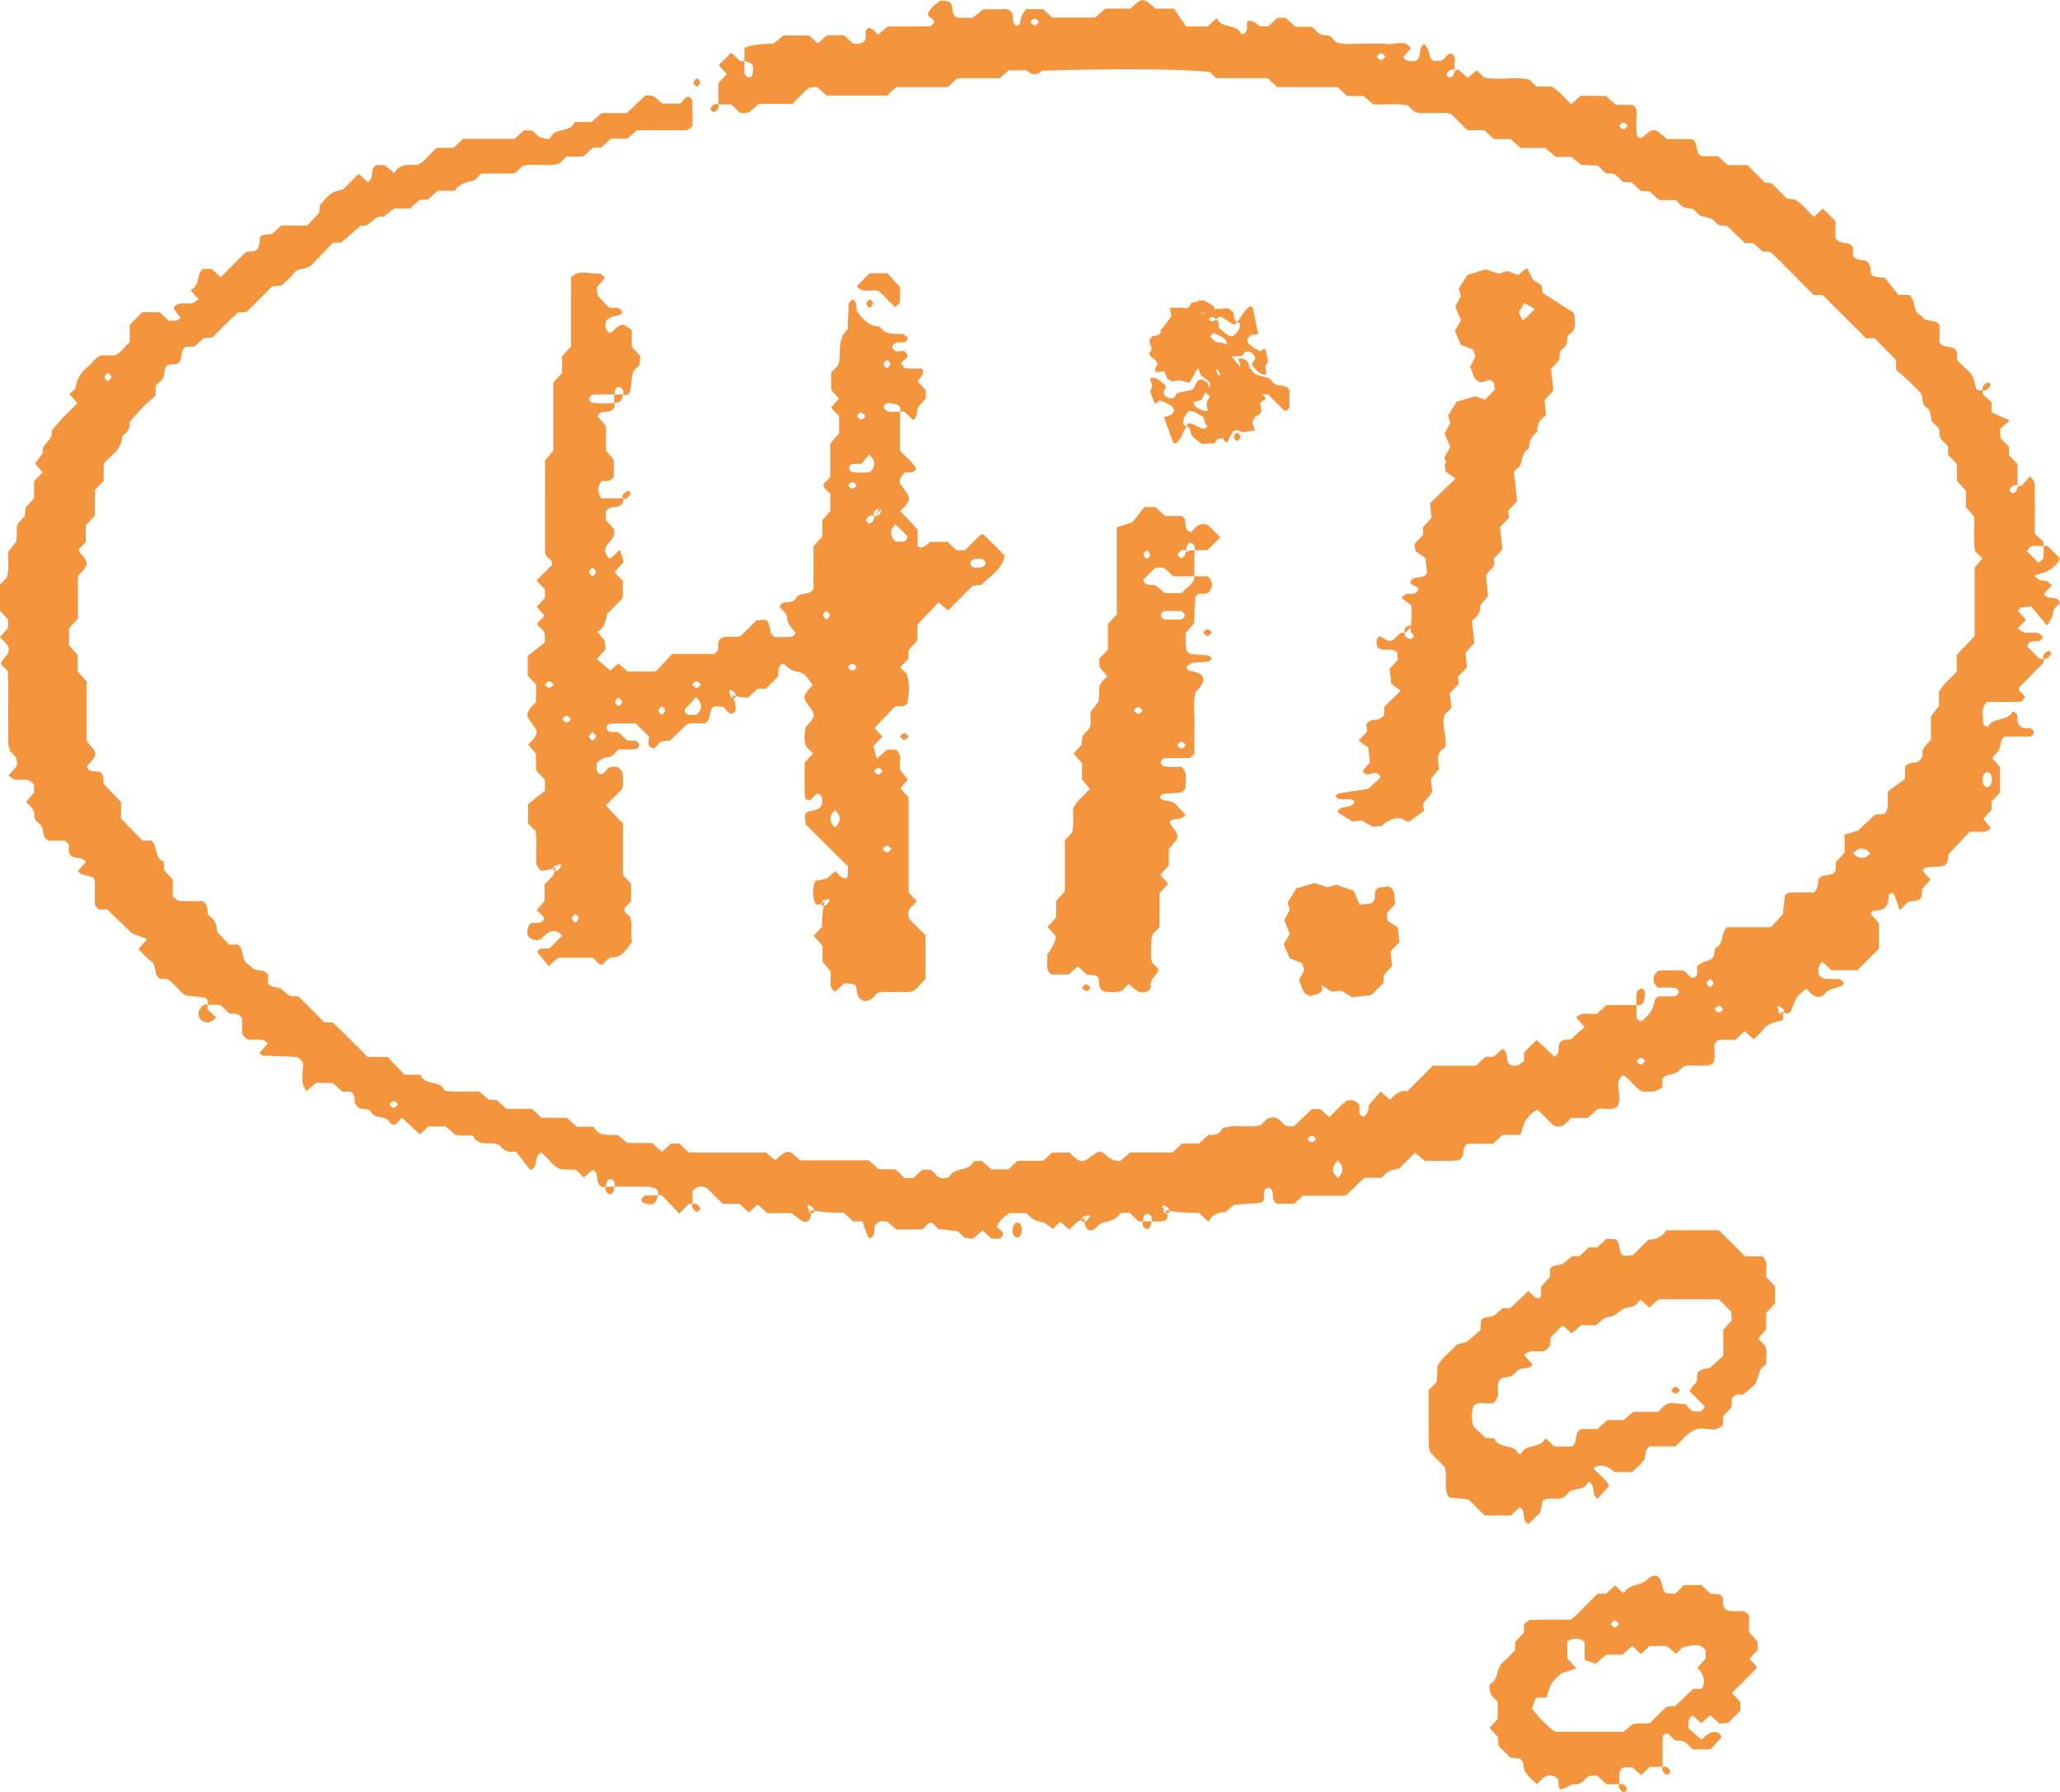 <?xml version="1.0" encoding="UTF-8"?>
<svg id="_レイヤー_2" data-name="レイヤー 2" xmlns="http://www.w3.org/2000/svg" viewBox="0 0 881.44 766.88">
  <defs>
    <style>
      .cls-1 {
        fill: #f4943d;
        stroke-width: 0px;
      }
    </style>
  </defs>
  <g id="Camada_1" data-name="Camada 1">
    <g>
      <g>
        <path class="cls-1" d="M498.47,517.82c2.06,3.13.82,4.34-.77,4.73-1.57.4-3.32.09-4.99.09.41-1.36.02-2.43-1.23-3.06-1.29-.66-2.13.4-2.48,3.06-.61,0-1.44.26-1.81-.05-1.4-1.14-2.66-2.46-3.93-3.67-1.31.07-2.51.13-3.82.19-1.71,2.69-4.38,3.49-7.46,4.04-1.53.27-2.66,2.32-4.2,3.13-1.92,1.01-4.31-.97-3.6-5.29.31-1.21-.69-.72-1.05.03-.76,1.55,0,2.32,1.56,1.56.75-.37,1.24-1.36,1.68-2.17.07-.14-.93-1.14-2.18.58-1.73,1.65-2.54,1.4-2.91,1.69-1.37,1.09-2.59,2.36-3.79,3.5-1.35-1.17-2.61-2.27-3.86-3.36-1.03,1.03-1.89,1.89-3.09,3.09-1.65-1.05-3.35-2.98-5.16-3.09-2.83-.18-4.28-1.81-6.16-3.68h-7.32c-2.09,1.29-4.18,3.13-5.46,5.76.89,1.32,3.29,1.99,2.56,3.87-.84,2.18-3.18.98-4.73,1.29-1.38-1.26-2.66-2.43-3.87-3.53-1.44,1.27-2.78,2.45-4.01,3.54-1.38-.15-2.55-.27-3.72-.39-.86-.87-1.73-1.73-2.82-2.82-2.65-.29-5.54-.61-8.33-.92-.96-.96-1.82-1.82-2.69-2.69-2.06-.23-2.56,1.81-4.29,2.88h-10.97c-.91-.78-2.26-1.93-3.75-3.19-1.51-.31-3.25-.8-4.76.64-1.46,1.39-.57,3.4-1.3,4.96-.24.52-.77,1.06-1.29,1.24-.3.1-1.08-.42-1.23-.82-.81-2.1-1.49-4.25-2.18-6.28h-4.04c-1.35-1.26-2.67-2.5-3.99-3.73-4.28,0-8.55,0-14.48-1.11-1.21-.31-.72.69.03,1.05,1.55.76,2.32,0,1.56-1.56-.37-.75-1.36-1.24-2.17-1.68-.14-.07-1.14.93.58,2.18,1.28,3.95-.94,5.76-3.07,4.76-1.57-.74-2.87-2.06-4.74-3.46h-10.37c-1.42-1.25-2.76-2.44-4.2-3.71-1.22,1.12-2.51,2.3-3.77,3.46-1.29-1.21-2.61-2.45-3.97-3.73h-7.23c-2.26-2.26-4.43-4.43-6.62-6.63-2.39-1.3-4.49-.97-6.26,1.18,0,1.85,0,3.69,0,5.53-.59,0-1.4-.25-1.73.04-1.3,1.18-2.44,2.53-3.89,4.09-2.6-2.74-4.99-5.32-7.48-7.8-.3-.29-1.14-.04-1.73-.04.39-1.34.05-2.47-1.2-3-1-.42-2.15-.66-3.23-.68-4.7-.07-9.4-.03-14.1-.03.41-1.36.02-2.43-1.23-3.06-1.29-.66-2.13.4-2.48,3.06-1.41.43-2.45,0-3.16-1.3-1.04-1.89.26-4.82-2.53-5.84-1.28,1.08-2.54,2.16-3.79,3.22-1.08-1.08-1.95-1.95-3.25-3.25-1.92-.09-4.3-.21-6.91-.34-3.18-1.5-5.18-4.69-7.91-7.06-3.61,1.11-.8,5.75-4.75,7.5-2.04-2.62-4.29-5.5-6.25-8-3.75.84-5.47-.83-7-2.72-3.66-1.89-8.94,1.16-11.49-4.19h-7.11c-1.47-1.26-2.83-2.42-4.45-3.81h-7.27c-1.09.99-2.43,2.21-3.77,3.44-2.5-2.36-5.06-4.76-7.53-7.08-1.58,1.06-2.23,3.28-4.16,2.83-1.02-.24-1.63-1.92-2.67-2.44-2.02-1.02-4.81-.23-6.29-2.66-1.14-1.87-3.12-1.36-4.84-1.74-.91-.2-1.67-1.47-2.29-2.39-.28-.43-.05-1.2-.05-1.82,0-1.23-.58-2.23-1.83-3.03h-3.51c-1.39-1.29-2.73-2.53-4.02-3.72h-7.24c-1.39,1.23-2.68,2.37-3.97,3.51-3.34-3.91-1.05-8.36-1.67-12.45-.85-.74-1.67-2.05-2.57-2.12-4.85-.36-9.72-.38-14.58-.63-.46-.02-.87-.82-1.31-1.25,1.17-1.3,2.34-2.6,3.52-3.92-2.42-2.89-5.74-1.12-8.55-1.79-.94-.23-1.75-1.4-2.4-2.3-.29-.4-.05-1.2-.05-1.81v-4.79c-1.54-2.57-3.5-2.03-5.39-2.13-1.26-1.18-2.59-2.42-3.95-3.7h-5.49c.44-1.42.07-2.79-1.32-3.09-2.33-.51-4.76-.56-7.7-.86-2.91-1.37-4.54-4.99-8.27-7.12h-2.78c-3.33-1.6-1.23-5.76-4.09-7.66-2.02-1.34-3.55-3.41-5.37-5.23,1.17-1.29,2.35-2.59,3.8-4.18-1.71-.63-3.32-1.22-6.46-2.38-2.76-2.67-6.69-6.47-10.66-10.32h-3.5c-1.31-.82-1.84-1.83-1.83-3.08.02-2.47.03-4.94,0-7.41-.04-3.24-.04-3.32-4.25-4.2-1.19-.25-2.25-.55-3.03-1.79,1.16-1.29,2.34-2.58,3.5-3.87-1.17-1.75-3-1.57-4.78-1.9-1.9-.35-2.89-1.9-2.56-4.02.2-1.29-.37-2.31-1.8-3.17h-6.61c-3.36-1.26-2.13-4.27-3.26-6.16-.89-1.5-3.19-2.32-3.06-4.26.2-2.95-1.79-4.32-3.6-6.19,1.1-1.27,2.21-2.55,3.45-3.97v-3.5c-.85-.63-1.69-1.72-2.7-1.9-1.8-.32-3.73.13-5.53-.18-.99-.17-1.83-1.21-2.68-1.82,1.22-1.34,2.43-2.68,3.44-3.79.71-3.12-.81-4.92-2.8-6.44-.27-1.19-.74-2.32-.75-3.45-.06-8.64-.02-17.29-.05-25.93,0-1.78-.19-3.56-.28-5.1-1.11-1.11-1.98-1.98-2.87-2.87.37-2.77,4.63-3.92,3.01-7.84-.97-1.07-2.18-2.41-3.4-3.76,1.15-1.27,2.35-2.6,3.49-3.86v-3.55c-1.32-1.47-2.53-2.81-3.48-3.86v-11.18c1.04-1.04,1.92-1.92,2.79-2.79,1.41-3.52.47-7.21.79-11.34.82-1.03,1.92-2.41,3.39-4.26.07-1.22.42-3.03.22-4.78-.33-2.97,1.86-4.27,3.46-6.01.1-1.19.2-2.39.32-3.77,1.12-1.23,2.34-2.57,3.65-4.01v-7.19c1.24-1.36,2.44-2.67,3.57-3.91-1.14-1.32-2.24-2.59-3.18-3.67,1.23-1.67,2.29-3.1,3.35-4.53-1.08-4.09,4.89-5.45,3.71-9.58,1.58-1.82,3.11-3.68,4.76-5.43,2.06-2.18,4.23-4.26,6.28-6.31-1.25-1.46-2.34-2.74-3.42-3.99,1.06-1.06,2.55-1.84,2.7-2.83.6-3.77,2.46-6.6,5.34-8.94,1.86-1.52,3.12-3.74,5.45-4.7h5.71c3.05-.86,4.24-3.97,6.63-5.59v-7.49l5.4-5.4h7.37c1.28,1.18,2.62,2.41,3.96,3.66,1.74-.16,3.75.59,4.96-1.43-1.02-1.31-2.14-2.57-2.94-4-.1-.18,1.42-1.74,2.33-1.9,1.8-.31,3.72.12,5.53-.17,1.04-.17,1.95-1.16,2.87-1.75-1.17-1.29-2.34-2.58-3.55-3.92,4.4-1.56,2.33-6.78,5.44-9.04h3.66c1.27,1.16,2.58,2.35,3.89,3.55,3.52-3.52,7.01-7.01,10.5-10.5.55-.17,1.1-.49,1.65-.47,2.87.09,4.37-.9,4.5-4.11.12-3.04.45-3.06,5.25-3.34,1.25-1.14,2.58-2.37,4-3.67h11.1c1.65-1.73,3.36-3.51,5.16-5.4.1-1,.23-2.18.35-3.37,4.38-5.28,5.06-5.6,9.88-6.7,2.18-2.18,4.37-4.37,6.65-6.65,1.29,1.16,2.58,2.33,3.89,3.51,3.07-1.46.5-6.05,3.95-7.36,1.21.07,2.41.13,3.46.19,1.36,1.16,2.63,2.23,3.95,3.35,2.36-4.42,6.32-3.4,9.9-3.54,3.39-1.63,5.41-4.81,8.26-7.31h7.2c1.39-1.29,2.72-2.54,4.09-3.82h22.09c1.37-1.28,2.71-2.52,3.98-3.71,1.32.08,2.52.16,3.72.24.87.87,1.63,1.95,2.66,2.56.95.56,2.19.72,3.32.88.52.07,1.47-.11,1.6-.44,1.89-4.67,8.51-1.81,10.39-6.73h7.17c1.45-1.28,2.8-2.47,4.33-3.82h10.79c2.7-2.57,5.34-5.08,7.88-7.51,1.97.04,3.78-.24,5.13,1.54.69.9,1.83,1.46,2.45,1.93h7.29c.68-.68,1.19-1.06,1.54-1.56.92-1.31,1.8-1.79,2.62-1.18.47.35,1.1.89,1.11,1.36.09,3.68.05,7.37.05,10.79-.9,1.43-1.91,1.96-3.16,1.95-6.79-.02-13.58,0-20.6,0-1.22,1.09-2.57,2.29-4.08,3.62h-7.1c-1.39,1.3-2.72,2.54-4.09,3.82h-3.53c-1.42,1.3-2.76,2.53-4.16,3.82h-7.15c-1.01,1.01-1.89,1.89-2.89,2.89-5.12,1.8-10.7-.29-16,1.18-.87.87-1.75,1.75-2.62,2.62-.54.19-1.07.55-1.61.56-4.32.05-8.64.03-13.34.03-1.13.99-2.33,2.93-3.83,3.19-3.12.54-5.77,1.4-7.54,4.16h-7.34c-1.42,1.3-2.76,2.54-4.14,3.82h-3.48c-1.44,1.31-2.78,2.53-4.2,3.82h-6.79c-1.8,1.38-3.22,2.47-4.64,3.55-4.11-1.15-5.48,4.83-9.58,3.71-2.75,2.38-5.49,4.75-8.5,7.36h-3.44c-3.35,3.49-6.76,7.04-9.42,9.81-2.84,1.95-5.62.85-7.31,3.19-1.43,1.97-3.43,3.54-5.17,5.29-1.19.1-2.39.2-4.04.34-3.62,3.62-7.49,7.48-11.03,11.02-1.76.18-3.36-.14-4.06.51-3.64,3.33-7.05,6.91-10.55,10.4-1.2.09-2.4.18-3.75.28-1.24,1.15-2.58,2.38-3.99,3.67h-3.53c-3.22,1.5-.66,6.08-4.07,7.43-4.89.13-4.72.2-5.46,5.25-.2,1.34-2.15,2.58-3.48,4.07v4.15c-1.5,1.34-3.43,2.88-5.14,4.63-2.11,2.16-4.04,4.49-6.04,6.74.54,2.86-1.36,4.45-3.15,6.11-.05,3.98-2.49,6.54-5.23,8.95-.92.82-1.75,1.74-2.68,2.67v7.25c-1.29,1.4-2.53,2.74-3.82,4.14v10.85c-1.32,1.46-2.53,2.81-3.82,4.23v7.11c-1.04,1.04-1.91,1.91-2.79,2.79-.63.87,0,1.51,1.07,2.67,2.82,3.05,2.71,4.28-.21,7.59-.41.46-.87.88-1.46,1.47v18.25c-1.29,1.42-2.51,2.76-3.82,4.2v7.28c1.19,1.3,2.43,2.64,3.73,4.05v7.09c1.33,1.48,2.53,2.83,3.82,4.26v25.6c4.85,5.27,4.86,5.55.33,10.45-.17.96.35,2.02,1.73,2.29,1.74.33,3.86-.33,4.82,1.67.49,1.01.26,2.36.37,3.78,2.39,2.51,4.91,5.15,7.47,7.85v7.01c3.19,3.29,6.2,6.39,9.15,9.44h3.76c3.14,2.22,1,7.48,5.29,8.98.08,1.2.17,2.4.26,3.75,1.16,1.25,2.39,2.59,3.68,3.98v7.3c.98.64,1.91,1.73,2.92,1.81,3.07.24,6.17.06,9.26.1,1.5.02,2.38,1.37,2.66,3.97.07.59.13,1.18.19,1.78,2.6,1.87,4.09,4.33,3.93,7.33,1.81,1.96,3.47,3.77,5.06,5.48h3.85c3.02,2.31,1.06,7.46,5.28,8.99,1.59,3.16,5.97.92,7.63,4.09v3.51c1.18,1.72,3.04,1.54,4.75,2.03,1.58.45,2.7,2.32,4.24,3.16.96.52,2.34.29,4.02.44,3.6,3.59,7.47,7.46,11.03,11.02,1.73.17,3.35-.17,4.03.48,4.93,4.67,9.68,9.53,14.51,14.37h8.55c1.94,2.05,4.45,4.7,7.22,7.63h6.81c1.8,5.01,8.58,1.93,10.35,6.83,4.81.89,9.72.13,14.91.42,1.16,1,2.52,2.17,3.98,3.43,1.03.07,2.23.16,3.59.26,1.25,1.15,2.58,2.38,3.98,3.68h10.94c1.37,1.28,2.7,2.52,4.09,3.82h10.8c1.53,1.35,2.88,2.54,4.32,3.82h7.14c2.33,4.34,6.28,3.37,10.31,3.52,1.1.89,2.47,2.01,4.26,3.46h10.44c1.46,1.27,2.82,2.45,4.29,3.73,1.21-1.1,2.5-2.27,3.85-3.5h3.55c1.36,1.27,2.69,2.51,4.08,3.8h32.99c1.48,1.25,2.74,2.32,3.98,3.37,5.22-4.82,5.47-4.82,10.71.01h29.23c1.46,1.27,2.81,2.46,4.36,3.82h7.07c1.39,1.29,2.72,2.54,4.08,3.81h3.57c1.38-1.28,2.71-2.52,3.99-3.71,1.32.09,2.52.16,3.72.24.87.87,1.7,1.8,2.63,2.61,1.54,1.34,3.28.97,5,.41,1.98-4.44,8.2-2.13,10.38-6.49.29-.58,2.24-.33,3.62-.49,1.25,1.1,2.6,2.29,4.12,3.64h7.29c1.19-1.11,2.52-2.35,3.89-3.63h10.94c1.4-1.29,2.74-2.52,3.86-3.56h7.45c.57.57.98,1.03,1.44,1.44,3.39,2.95,4.13,2.97,7.63.34,3.73-2.8,3.98-2.95,7.57.18,1.57,1.36,3.09,1.67,5.16,1.6,1.21-1.08,2.56-2.27,4.06-3.61h18.21c1.4-1.3,2.73-2.54,4.11-3.82h7.22c1.42-1.3,2.76-2.53,4.07-3.72,2.8.42,4.92-.45,5.97-2.82,5.6-1.96,11.18.12,16.47-1.35.87-.87,1.62-1.95,2.65-2.57,1.59-.96,3.39-1.02,4.97.13,1.42,1.03,2.2,2.98,4.34,2.96.62,0,1.23,0,2.13,0,2.49-2.38,5.13-4.9,7.71-7.36h3.55c1.4,1.23,2.68,2.36,3.96,3.48,2.33-2.33,4.4-4.64,6.75-6.62.77-.65,2.34-.78,3.4-.54,1.91.44,3.01,1.79,2.64,3.94-.23,1.32.23,2.63,1.56,2.93.53.12,1.7-1.18,2.07-2.05.45-1.04.37-2.32.43-2.82,1.93-2.24,3.5-4.08,5.01-5.83,1.54,1.34,2.82,2.45,4.16,3.62,2.01-2.75,4.42-4.31,7.31-3.74l10.93-10.93h18.43c1.37-1.27,2.71-2.51,4.11-3.82h3.36c1.44-1.24,2.72-2.34,3.92-3.38,1.49.85,1.66,1.91,1.77,3.22.29,3.33,1.58,4.44,4.48,3.87,1.04-.2,1.92-1.22,2.9-1.88v-3.63c1.78-1.78,3.52-3.52,5.4-5.4,2.55,2.38,5.11,4.77,7.65,7.15,1.27-.79,1.83-1.8,1.74-3.06-.21-3.08,1.29-4.38,4.29-4.23.55.03,1.12-.25,1.13-.25,2.16-1.95,3.97-3.58,5.71-5.14-1.29-1.46-2.42-2.75-3.54-4.02,2.59-3.01,5.91-1.07,8.93-1.73,1.22-1.14,2.56-2.38,3.93-3.66h12.9c0,1.85-.09,3.71.06,5.55.04.47.75.99,1.27,1.27.31.16,1.02.05,1.26-.2,2.38-2.5,4.16-3,5.31-8.91.1-.5.83-.88,1.36-1.42,2.36,0,4.82.06,7.27-.05.47-.02,1.02-.68,1.33-1.17.52-.86.06-2.17-1.38-2.38-2.4-.36-4.89-.1-7.12-.1-2.02-1.3-2.26-3.18-1.86-4.94.22-.95,1.42-2.3,2.25-2.36,3.64-.26,7.31-.11,10.48-.11,1.78,1.28,2.54,3.65,4.37,3.02,2.22-.77,1.08-3.19,1.37-4.91.96-.6,1.87-1.44,2.94-1.77,4.14-1.29,4.16-1.23,4.67-5.85,4.28-1.5,2.15-6.75,5.29-8.98h18.62c1.62-1.72,3.3-3.52,5.13-5.47.29-2.65.62-5.57.91-8.22.85-.55,1.34-1.12,1.83-1.13,3.65-.08,7.31-.04,10.57-.04q1.8-1.71,1.87-5.31c1.35-3.4,5.94-.85,7.44-4.07v-3.53c1.3-1.41,2.53-2.75,3.82-4.15v-7.73c1.66-.48,3.3-.96,5.79-1.69,1.98-1.88,4.62-4.4,7.22-6.87,1.28-.06,2.49-.12,3.71-.18,3-2.38,1.1-5.71,1.93-9.83,2.1-1.52,5.08-3.69,7.19-5.22v-5.14c1.22-1.84,3.04-1.7,4.84-1.98.93-.14,2.01-1.26,2.45-2.21.47-1.02-.08-2.56.46-3.49.88-1.51,2.3-2.71,3.33-3.87v-10.1c.84-1.07,1.93-2.45,3.42-4.35v-6.04c2.06-3.8,5.16-5.9,7.63-8.68v-7.23c2.57-2.71,5.08-5.35,7.63-8.05v-29.2c1.27-1.55,2.29-2.79,3.29-4.01-1.16-1.16-2.03-2.03-3.03-3.03-.97-4.71-.12-9.61-.45-14.84-.95-1.13-2.11-2.49-3.51-4.14v-6.92c-1.29-1.42-2.5-2.76-3.82-4.21v-7.16c-1.29-1.39-2.52-2.74-3.82-4.14v-3.48c-1.51-1.92-3.99-3-3.69-6.04.27-2.74-3.37-3.43-3.59-5.88-.17-1.88-.23-3.69-1.96-4.75-2.5-1.51-1.05-4.57-2.63-6.33-1.64-1.84-3.43-3.56-5.23-5.25-1.79-1.68-3.67-3.26-5.15-4.57v-4.13c-3.18-3.26-6.19-6.35-9.16-9.4h-3.76c-6.14-6.14-12.25-12.25-18.43-18.43h-3.9c-5.94-6.01-11.96-12.19-18.15-18.2-.67-.65-2.31-.29-3.7-.42-1.22-1.1-2.56-2.32-4.02-3.63h-3.45c-2.7-2.56-5.34-5.08-7.85-7.46-.87,0-1.48,0-2.1,0-2.15.04-2.84-2.11-4.37-2.89-1.5-.77-3.45-.67-4.94-1.46-1.52-.81-2.29-3.06-4.3-3-2.04.06-3.45-.74-4.69-2.16-.41-.46-.87-.88-1.45-1.46h-7.14c-1.41-1.29-2.75-2.51-4.18-3.82h-3.5c-1.38-1.27-2.72-2.51-4.14-3.82h-3.45c-1.92-1.55-3.03-4.02-6.06-3.68-2.11.24-2.95-1.84-4.92-3.42-1.74-.09-4.12-.21-7.12-.37-.94-.76-2.32-1.87-4.14-3.33h-6.68c-1.48-1.27-2.83-2.44-4.44-3.82h-10.69c-1.4-1.29-2.74-2.52-4.15-3.82h-7.23c-1.37-1.28-2.7-2.52-4.09-3.82h-7.23c-2.27-2.27-4.45-4.45-6.73-6.73-2.81-1.25-5.89-.31-8.88-.59-2.38-.22-4.85.54-7.14-.6-.89-.89-1.76-1.77-2.73-2.74-4.75-.86-9.66-.12-14.84-.4-1.16-1.01-2.52-2.18-4.1-3.55h-7.02c-1.4-1.29-2.73-2.53-4.12-3.82h-25.78c-1.37-1.28-2.7-2.52-4.09-3.81h-22.05c-.97-.97-1.84-1.84-2.71-2.71-13.98-1.29-38.52-1.46-71.71-.5q-3.32,3.19-6.79-.17h-7.52c-.94.81-2.29,1.99-3.87,3.36h-18.15c-1.39,1.29-2.73,2.53-4.11,3.82h-22.07c-1.37,1.28-2.7,2.52-3.88,3.62h-25.82c-1.54-1.35-2.89-2.54-4.13-3.63-1.39.17-2.92-.11-3.68.52-2.36,1.97-4.43,4.29-6.83,6.69h-14.42c-1.46,1.27-2.81,2.46-4.26,3.72-1.05.06-2.26.14-3.57.22-1.28-1.19-2.61-2.44-3.98-3.71h-5.49c0-3.04,0-6.09,0-9.13,1.21-1.3,2.42-2.61,3.59-3.87-1.15-1.28-2.3-2.55-3.45-3.82,1.83-1.83,3.55-3.55,5.33-5.33,1.27,1.2,2.49,2.48,3.86,3.57.37.3,1.18.04,1.79.04,0,1.73-.07,3.45.04,5.17.03.46.53.95.92,1.32.32.29.9.67,1.18.55.49-.21,1.08-.69,1.21-1.17,1.02-3.97.35-5.1-3.35-5.87v-5.56q3.12-1.81,12.2-1.85c.95-.69,1.92-1.36,2.84-2.09.48-.38.88-.86,1.48-1.46h11.18c1.07.97,2.41,2.19,3.76,3.41,1.28-1.16,2.61-2.36,3.86-3.5h7.25c1.48,1.33,2.83,2.53,4.05,3.63,2.04.05,4.07.25,5.01-1.69.49-1,.07-2.41.29-3.59.35-1.84,1.94-1.92,3.71-.23.45.43.88.87,1.57,1.57,1.23-1.02,2.48-2.06,4.17-3.46,5.63,0,11.77.02,17.91-.04.48,0,1.01-.58,1.41-1,.82-.83.44-1.7-.95-2.63-.5-.33-.89-.86-1.36-1.33.92-2.87,3.31-4.43,5.54-6.12,4.64.43,4.64.46,5.03,3.49.35,2.74,1.08,3.81,2.72,3.9,1.85.09,3.7.02,6,.02,1.11-.9,2.49-2.02,4.43-3.58,1.75-.03,4.16-.14,6.57-.1,1.76.03,3.64-.52,5.21.82,1.6,1.37.66,3.41,1.34,5,.23.53.78,1.07,1.3,1.26.3.11,1.1-.39,1.24-.77.4-1.08.44-2.29.87-3.35.44-1.05,1.18-1.98,1.8-2.97h7.36c1.35,1.26,2.68,2.51,3.85,3.59h18.41c1.55-1.35,2.9-2.54,4.36-3.82h10.71c5.24-4.83,5.48-4.83,10.72,0h7.9c1.83,2.63,3.94,5.67,5.3,7.62h9.15c1.35-1.22,2.64-2.39,3.98-3.6,1.86,4.85,8.33,2.18,10.4,6.66.31.67,1.87,0,2.32-1.43.34-1.11.07-2.41.07-3.49q1.82-1.66,5.39,1.7c1.21.06,2.42.11,3.69.17,1.31-1.22,2.64-2.46,3.95-3.68h3.58c1.42,1.3,2.76,2.53,4.16,3.82h7.14c1.9,1.72,3.18,3.89,6.15,3.64,2-.17,2.91,1.92,4.31,3.09,3.52,1.06,7.2.42,10.82.52,3.7.11,7.46-.34,11.1.13,3.31.43,7.32-2.16,9.88,1.83-1.12,1.31-2.2,2.58-3.21,3.76,1.34,2.29,3.35,1.56,5.08,1.72,3.33-1.36.75-5.93,4-7.33.59.99,1.44,1.92,1.71,2.99,1.15,4.5,1.12,4.54,5.92,4.01.44-.44.93-.83,1.3-1.32.91-1.21,1.81-1.86,2.62-1.5,1.35.6,1.62,1.7,1.36,3.14-.21,1.2-.04,2.46-.06,4.52.15.33.18-.68,0-.75-1.19-.47-2.09.01-2.88.94-.75.88-.64,1.62.73,2.32.24.12.82-.21,1.13-.46.41-.33.84-.75,1.02-2.04.63-.82,1.45-1.07,1.83-.77,1.37,1.08,2.59,2.35,3.79,3.47,1.37-1.16,2.63-2.24,3.88-3.3,1.08,1.08,1.95,1.95,2.95,2.95,6.38,1.65,13.14-.53,19.58,1.05.96.96,1.83,1.83,2.95,2.95h6.52c3.62,2.12,5.78,5.14,8.47,7.58,1.32-1.21,2.65-2.42,3.91-3.57h10.94c1.46,1.32,2.8,2.53,4.21,3.81h7.01c1.49.88,1.87,1.89,1.83,3.21-.09,3.08-.21,6.17.06,9.23.12,1.36,1.32,1.89,2.27,1.72,4.9-4.53,5.19-4.52,10.65.5,2.61,0,5.64-.02,8.66,0,3.32.03,3.4.04,4.22,4.21.24,1.2.51,2.26,1.86,3.1h7.16c1.37,1.29,2.7,2.53,4.07,3.8h8.53c1.96,1.99,4.52,4.58,7.39,7.48.6.07,1.78.2,2.96.34,2.18,2.18,4.35,4.36,6.53,6.53,1.17.16,2.33.32,3.5.47,3.17,1.91,5.35,4.91,8.03,7.35,1.3-1.18,2.59-2.35,3.89-3.52,1.78,1.78,3.53,3.53,5.35,5.35v7.01c1.43,3.64,6,1.09,7.5,4.23v3.63c1.18,1.73,2.96,1.69,4.77,1.97,1.9.3,2.62,1.79,2.73,3.91.15,2.97.44,2.95,6.15,3.52,1.7,2.15,3.97,5.03,5.79,7.33h4.68c3.07,2.25,1.01,7.45,5.25,8.96,1.59,3.15,5.88,1.04,7.65,3.97v7.25c1.49,3.27,6.04.73,7.5,4.21v3.42c1.37,1.37,2.54,2.87,4.02,3.94,2.67,1.93,3.27,4.72,3.94,7.65.32,1.39,1.68,1.75,3.09,1.32,0,.6-.25,1.44.04,1.76,1.23,1.29,2.63,2.41,3.66,3.32v4.41c2.44,1.08,4.96,2.19,7.85,3.46-1.62,1.39-2.98,2.56-4.11,3.53v3.88c1.28,1.34,2.5,2.63,3.72,3.92v3.5c1.29,1.37,2.5,2.66,3.66,3.9,0,3.1,0,6.1-.02,9.91.15.33.18-.68,0-.75-1.19-.47-2.09,0-2.88.94-.75.88-.64,1.62.73,2.32.25.12.82-.21,1.13-.46.41-.33.84-.75,1.02-2.04.61-.82,1.43-.57,1.75-.86,1.3-1.19,2.45-2.54,3.69-3.87.76,1.14,1.89,2.06,1.91,3,.15,7.1.08,14.2.08,21.62,1.12,1.05,2.48,2.2,3.66,3.5.29.32.04,1.14.04,1.73-1.73,0-3.5-.21-5.17.1-.75.14-1.31,1.33-1.95,2.05,1.67,1.67,3.31,3.3,4.98,4.98.71-.64,1.9-1.2,2.05-1.95.31-1.67.1-3.44.1-5.17.61,0,1.46-.26,1.79.04,1.8,1.65,3.46,3.43,5.22,5.22-.76,2.22-2.68,3.73-4.46,4.97-1.77,1.24-4.18,1.56-6.39,2.31,1.28,2.06,2.93,2.21,4.76,2.38.95.09,1.81,1.19,2.65,1.8-1.14,1.27-2.28,2.54-3.34,3.72,1.3,3.2,6.04.13,6.81,4.02-.9.9-1.99,1.64-2.57,2.67-.54.95-.39,2.27-.81,3.32-.43,1.04-1.19,1.95-2.21,3.55-2.41-2.93-4.71-5.74-6.66-8.13-2.03.19-3.23.18-4.37.46-.51.12-.88.81-1.41,1.34,1.16,1.27,2.32,2.55,3.48,3.83-1.14,1.24-2.33,2.53-3.52,3.82,1.01.59,1.95,1.5,2.99,1.66,1.79.27,3.69-.14,5.47.17.86.15,2.29,1.48,2.17,1.97-.3,1.29-1.58,1.76-2.85,1.64-1.81-.17-3.28.22-3.75,2.18,1.74,1.76,3.41,3.54,5.2,5.19.33.3,1.18.04,1.79.04,0,.62.27,1.49-.04,1.81-3.42,3.55-6.93,6.99-10.37,10.52-.22.22-.03.84-.03,1.32.83.83,1.7,1.7,2.63,2.63-.62.75-1.22,2.13-1.88,2.15-4.88.18-9.78.1-14.43.1-3.03,2.7-1.58,5.96-1.71,8.84-.06,1.27,1.88,2.22,2.1,1.77,2.13-4.35,8.31-2.05,10.43-6.42.2-.42,2.16.56,2.09,1.82-.23,4,1.43,5.57,5.32,5.16.43-.04,1,.6,1.38,1.03.75.83.37,1.73-1.05,2.61h-11c-1.75,1.15-1.68,2.93-2.12,4.68-.4,1.59-1.96,2.89-3.2,4.58.91,1.06,2,2.33,3.24,3.79v10.97c-1.1,1.17-2.34,2.5-3.61,3.86v3.55c-1.22,1.34-2.41,2.63-3.51,3.84,1.16,1.37,2.24,2.63,3.3,3.88-2.71,2.95-5.99,1-9.27,1.74-2.68,2.86-5.61,5.99-8.83,9.43-.52,4.47-1.06,5.18-4.59,5.31-1.79.07-3.58.21-5.34.5-.49.08-.88.82-1.32,1.25,1.16,1.31,2.33,2.61,3.45,3.86-1.21,1.35-2.42,2.69-3.51,3.9-.36,5.07-.42,4.86-5.36,5.44-1.38.16-2.61,2.26-4.26,3.8-.78-2.27-1.47-4.43-2.29-6.54-.16-.41-.94-.96-1.24-.86-.52.17-1.29.81-1.27,1.23.19,4.49-1.99,6.44-6.36,6.36-.43,0-.87.81-1.36,1.3,1.19,1.3,2.39,2.6,3.59,3.91v11.03c-3.06,3.06-6.11,6.11-9.2,9.2h-11.05c-1.27-1.16-2.59-2.36-3.91-3.57-.44.44-1.1.8-1.27,1.32-1.31,4.02-.16,5.89,3.62,6,1.81.05,3.62,0,4.93,0,2.06,1.15,2.33,2.2,1.02,2.85-2.55,1.28-5.68,1.08-7.72,3.86-.99,1.35-3.29,1.09-4.86-.01-.99-.7-1.76-1.71-2.63-2.58-4.24,3.35-4.17,3.39-6.54,9.4-.54,1.36-1.72,1.74-4.78.19-1.21-.31-.72.69.03,1.05,1.55.76,2.32,0,1.56-1.56-.37-.75-1.36-1.24-2.17-1.68-.14-.07-1.14.93.58,2.18,2.08,2.53,1.72,3.88.33,4.2-2.92.68-5.71,1.27-7.64,3.94-1.07,1.48-2.57,2.64-3.89,3.96-1.3-1.17-2.6-2.34-3.86-3.47-1.34,1.23-2.67,2.45-4.06,3.73h-7.08c-1.42.86-1.88,1.86-1.82,3.16.32,7.53.53,8.16-8.01,7.84-1.23-.05-2.46-.05-3.69.01-.56.03-1.12.26-1.14.26-1.85,1.34-3.15,2.9-4.74,3.29-1.75.43-3.52.38-4.67,2.16v3.58c-2.93,1.83-2.93,1.88-8.53,1.81-3.37-1.66-5.04-5.22-8.28-7.12-4.52,3.56.16,9.12-2.35,13.36-2.57,2.43-5.82.49-8.56,1.22-1.4,1.29-2.74,2.51-4.13,3.79h-7.17c-2.19,2.3-4.07,4.97-7.74,3.11-2.16-2.16-4.34-4.34-6.54-6.54-2.37.7-3.83,2.68-5.08,4.46-1.26,1.78-1.59,4.21-2.28,6.24h-7.77c-1.35,1.27-2.68,2.51-4.04,3.78h-10.88c-1.93,1.24-1.65,3.11-1.97,4.87-.16.93-1.41,2.32-2.22,2.36-4.87.22-9.76.11-14.12.11-1.7-1.41-2.95-2.45-4.18-3.46-2.43,2.43-4.61,4.61-6.78,6.78-3.95.69-4.53.88-7.7,4h-7.23c-2.67,2.55-5.3,5.06-7.95,7.59h-18.22c-1.5,1.34-2.84,2.53-3.87,3.45h-7.32c-2.29-1.37-1.51-3.38-1.9-5.08-.32-1.4-1.44-1.97-2.32-1.57-.52.24-1.18.79-1.26,1.28-.18,1.2-.06,2.45-.06,3.71-.42.42-.83,1.18-1.31,1.23-3.6.36-7.21.57-11.53.88-.82.69-2.18,1.83-3.76,3.15-2.84.05-5.67.78-7.08,4.16-1.59-1.47-2.89-2.66-4.22-3.88-4.25,0-8.56,0-14.51-1.12-1.21-.31-.72.69.03,1.05,1.55.76,2.32,0,1.56-1.56-.37-.75-1.36-1.24-2.17-1.68-.14-.07-1.14.93.58,2.18ZM792.87,365.15c2.48,2.66,4.95,2.66,7.43,0-2.48-2.66-4.95-2.66-7.43,0ZM850.9,330.53c-.42.03-.94-.09-1.25.11-1.85,1.24-1.79,5.29.08,6.1.34.15.93.11,1.24-.09,1.85-1.24,1.77-5.26-.07-6.12ZM572.38,504.12c2.66-2.48,2.66-4.95,0-7.43-2.66,2.48-2.66,4.95,0,7.43ZM47.4,161.95c.41-.82.03-1.69-1.27-2.4-.14-.08-.88.7-1.18,1.18-.49.78-.05,1.68,1.25,2.39.14.08.79-.76,1.2-1.17ZM169.08,473.85c.41-.41,1.25-1.06,1.17-1.2-.71-1.3-1.62-1.74-2.39-1.25-.48.3-1.26,1.04-1.18,1.18.71,1.3,1.58,1.68,2.4,1.27ZM443.3,8.16c-.82-.41-1.69-.03-2.4,1.27-.08.14.7.88,1.18,1.18.78.49,1.68.05,2.39-1.25.08-.14-.76-.79-1.17-1.2ZM560.65,486.2c-.41.41-1.25,1.06-1.17,1.2.71,1.3,1.62,1.74,2.39,1.25.48-.3,1.26-1.04,1.18-1.18-.71-1.3-1.58-1.68-2.4-1.27ZM590.29,22.98c-.41.41-1.25,1.06-1.17,1.2.71,1.3,1.62,1.74,2.39,1.25.48-.3,1.26-1.04,1.18-1.18-.71-1.3-1.58-1.68-2.4-1.27ZM695.29,55.1c.41-.41,1.25-1.06,1.17-1.2-.71-1.3-1.62-1.74-2.39-1.25-.48.3-1.26,1.04-1.18,1.18.71,1.3,1.58,1.68,2.4,1.27ZM702.7,455.32c.41-.41,1.25-1.06,1.17-1.2-.71-1.3-1.62-1.74-2.39-1.25-.48.3-1.26,1.04-1.18,1.18.71,1.3,1.58,1.68,2.4,1.27ZM731.73,418.88c-.41.41-.91.77-1.21,1.25-.49.78-.05,1.68,1.25,2.39.14.08.88-.7,1.18-1.18.49-.78.02-1.63-1.21-2.46ZM736.05,433.09c.41-.41,1.25-1.06,1.17-1.2-.71-1.3-1.62-1.74-2.39-1.25-.48.3-1.26,1.04-1.18,1.18.71,1.3,1.58,1.68,2.4,1.27Z"/>
        <path class="cls-1" d="M681.7,628.25c2.29,2.65,5.39,4.57,6.85,7.56-1.69,1.88-3.3,3.69-4.85,5.42-3.38-1.42-.38-6.16-4.18-7.12-1.45,4.32-6.73,2.08-8.91,5.22-2.57,3.71-6.95.64-10.5,2.78-.29,1.42-.64,3.1-1.04,5.06-1.51,1.51-3.25,3.25-5,5-3.42-1.25-.77-5.8-3.86-7.18-1.35,1.25-2.68,2.48-3.82,3.54h-11.14c-2.29-2.29-4.47-4.47-6.85-6.85-2.69-.29-5.6-.6-8.37-.9-2.84-4.09-.21-8.54-2.06-13.24-1.53-1.53-3.71-3.71-5.89-5.88-.27-1.12-.76-2.24-.77-3.36-.07-7.95-.04-15.9-.04-23.38,1.32-1.32,2.19-2.19,3.48-3.48.09-1.95.2-4.33.32-6.91,1.93-3.67,5.58-6.06,8.39-9.22,1.67-.43,3.34-.87,4.11-1.07,2.48-2.1,4.34-3.69,5.9-5.02.09-1.73.15-2.94.21-4.1,1.18-1.87,3.2-1.27,4.81-1.84,1.59-.56,2.81-2.18,4.4-3.5h3.29c2.66-2.5,5.25-4.93,7.82-7.34,1.44,1.13,2.16,2.9,4.07,3.07,1.26.11,1.3.1,1.37-4.97,1.24-1.34,2.47-2.67,3.77-4.08v-3.43c1.24-1.93,3.22-1.45,4.86-1.99,1.59-.52,2.83-2.13,4.37-3.38.97-.05,2.17-.12,3.49-.2,1.26-1.18,2.59-2.42,3.95-3.7h3.57c1.36-1.28,2.69-2.52,3.97-3.71,1.31.07,2.51.14,3.72.21,1.19.74,1.47,1.79,1.7,3,.81,4.39.88,4.44,5.91,3.8,2.18-2.18,4.36-4.36,6.54-6.54,3.18-.02,5.79-1.19,7.69-4.04h22.55c3.51,3.51,7.37,7.36,11.15,11.14h7.4c3.03,2.61,1.09,5.91,1.75,8.94,1.13,1.21,2.36,2.55,3.65,3.93v7.28c-1.24,1.33-2.49,2.66-3.77,4.03v7.09c-1.24,1.44-2.34,2.71-3.43,3.97,1.05,1.05,1.92,1.92,2.82,2.82,1.32,2.22.48,4.7.66,7.07.04.52-.19,1.37-.56,1.56-3.68,1.89-2.2,6.71-5.19,8.98-1.42,1.08-2.7,2.37-4.15,3.42-.41.29-1.2.04-1.82.04-1.23,0-2.22.59-3.03,1.83v3.51c-1.29,1.39-2.52,2.73-3.81,4.11v3.56c-3.62,4.07-8.35.08-12.2,2.17-3.22,1.57-5.4,4.56-8.11,7.03h-10.88c-2.83,1.35-1.37,4.48-2.83,6.23-1.54,1.84-3.42,3.4-4.79,4.74h-7.6q-4.83-4.45-9.11-1.68ZM709.6,604.17c2.08-2.35,3.67-4.17,6.53-3.73,1.73.27,3.5.31,4.89.42,1.21,1.21,2.08,2.08,2.95,2.95,3.88.47,3.88.43,5.52-1.89-2.18-2.18-4.35-4.35-6.58-6.58.56-.84,1.08-1.73,1.7-2.55.36-.49,1.04-.8,1.26-1.33.66-1.59-.43-3.88,1.38-4.91,1.44-.82,3.29-.94,4.42-1.23,2.17-1.96,3.99-3.6,5.68-5.13v-11.18c1.31-1.44,2.53-2.77,3.67-4.03-.11-1.34-.21-2.53-.31-3.72-1.74-1.74-3.48-3.48-5.24-5.24h-25.83c-1.3,1.18-2.62,2.38-3.88,3.53-1.29-1.13-2.56-2.26-3.83-3.38-1.01,1.01-1.74,2.19-2.78,2.68-1.54.72-3.59.53-4.9,1.46-1.93,1.37-3.33,3-6.11,3.31-2.01.23-3.81,2.43-5.33,3.49h-6.31c-1.22,1.07-2.56,2.26-3.99,3.53-1.22-1.12-2.51-2.3-3.81-3.48-1.71,1.71-3.45,3.45-5.19,5.19-.11,1.19.07,2.5-.4,3.52-.44.95-1.45,2.04-2.4,2.27-2.81.67-6.13-1.1-8.51,1.78,1.18,1.32,2.35,2.63,3.51,3.94-1.4,2.57-4.63.91-6.27,2.64-1.75,1.84-3.45,3.2-6.24,2.98-.68-.05-1.95,1.46-2.14,2.41-.35,1.78.1,3.7-.18,5.51-.16,1.05-1.1,1.99-1.68,2.97-2.85.8-6.1-1.14-8.71,1.28-.99,2.91-.95,5.81,0,8.77,1.71,1.64,3.46,3.32,5.06,4.84,1.47.12,2.66.21,3.85.31,1.79,4.71,8.34,1.95,10.27,6.5.06.13,1.13.1,1.21-.08,2.01-4.43,8.45-1.83,10.31-6.61,1.33,1.21,2.62,2.4,3.95,3.62h7.31c3.11-1.51.56-6.07,4.21-7.5h6.87c1.51-1.34,2.85-2.53,4.28-3.8h6.85c1.69-1.41,3.05-2.55,4.2-3.52h10.75Z"/>
        <path class="cls-1" d="M692.82,763.51h-5.49c-1.36-1.27-2.69-2.52-3.97-3.71-1.31.07-2.51.14-3.7.21-1.8,1.51-2.98,3.99-5.96,3.54-.53-.08-1.17.14-1.67.4-5.09,2.61-5.15,2.64-5.23-2.38-1.84-2.06-3.98-2.49-6.29-.89-1,.69-1.76,1.71-2.88,2.83-1.66-1.65-3.53-3.15-4.92-5.01-1.33-1.77.04-4.87-2.87-6.11-1.08-.05-2.29-.1-3.5-.16-1.74-1.74-3.49-3.49-5.23-5.23-.06-1.21-.11-2.42-.17-3.69-1.2-1.29-2.43-2.61-3.62-3.9,1.23-1.34,2.46-2.67,3.5-3.79v-7.44c-1-1-2.07-1.75-2.68-2.77-.56-.95-.71-2.18-.86-3.32-.07-.52.1-1.42.45-1.6,3.67-1.91,2.4-6.59,5.18-9,1.86-1.61,3.51-3.46,5.25-5.2.07-1.2.14-2.41.21-3.73,1.18-1.26,2.42-2.59,3.7-3.95,0-1.17,0-2.4,0-3.64.98-.62,1.94-1.74,2.93-1.77,5.54-.17,11.09-.08,17.14-.08,4.01-3.16,7.45-7.49,11.57-11.15h3.48c1.38-1.23,2.67-2.37,3.94-3.51,1,1,1.87,1.87,2.74,2.74.44.1,1.21.37,1.26.28,1.88-3.68,6.3-2.73,9.07-5.09,4.07-3.47,6.13-2.64,7.11,2.45.23,1.2.54,2.25,1.72,2.99,1.21.06,2.42.12,3.63.17.46-.38.96-.72,1.37-1.14.87-.87,1.69-1.78,2.42-2.56h7.51c1.39,1.29,2.72,2.52,3.97,3.68,1.34.09,2.54.17,3.74.25,1.2.73,1.79,1.75,1.61,3.03-.31,2.1.63,3.73,2.51,4.05,2.34.4,4.79.1,6.41.1,2.05,1.14,2.36,2.16,2.24,3.55-.16,1.83-.04,3.69-.04,5.54,1.24,1.34,2.47,2.67,3.66,3.96v3.54c-1.23,1.4-2.37,2.68-3.49,3.95,1.01,1.01,1.88,1.88,2.75,2.75.09.44.4,1.1.23,1.27-3.44,3.53-6.94,7.01-10.45,10.52,1.2,1.31,2.4,2.62,3.56,3.89v3.67c-1.78,1.78-3.52,3.52-5.27,5.27-1.2.09-2.39.17-3.72.27-1.27-1.17-2.6-2.4-3.92-3.62-1.26,1.14-2.55,2.32-3.77,3.43-1.34-1.15-2.61-2.24-3.8-3.26-2.25,1.33-1.59,3.31-1.75,5.46,1.65,1.44,3.5,3.05,5.63,4.9.93-.81,2.04-2.11,3.44-2.86.97-.52,2.44-.57,3.51-.26.77.23,1.26,1.41,1.66,1.91-1.7,1.93-3.33,3.77-4.7,5.33h-7.67c-1.92-1.53-3.01-4.03-6.04-3.68-2.11.25-2.94-1.84-4.33-2.9-.31-.23-.96-.33-1.27-.16-.51.28-1.24.83-1.25,1.27-.09,4.31-.06,8.63-.06,12.94h-5.36c-1.19,1.11-2.45,2.27-3.81,3.54-1.17-1.06-2.39-2.16-3.66-3.31-5.35-.22-5.63.03-5.7,5.44,0,.58,0,1.16,0,1.75ZM670.59,709.7c1.22,1.33,2.41,2.62,3.94,4.29-1.93.61-3.56,1.13-6.33,2.01-.86.83-2.92,2.28-4.21,4.25-1.2,1.83-1.56,4.21-2.25,6.21h-4.52c-.56,1.46-1.16,3.05-1.75,4.59,3.06,4.12,6.4,7.5,9.84,10.01h29.33c1.76-1.44,3.13-2.56,4.12-3.37,2.92-.13,5.29-.24,7.25-.33,2.57-2.57,4.62-4.88,6.97-6.82.75-.62,2.31-.27,3.73-.39,2.49-2.38,5.12-4.89,7.79-7.43h3.58q2.7-4.25-1.75-9.07c1.13-1.27,2.27-2.54,3.5-3.93v-3.55c-2.8-3.62-6.43-1.68-9.84-1.32-.87.87-1.74,1.74-2.85,2.85-1.23-1.02-2.47-2.06-3.99-3.32h-7.25c-1.08.98-2.41,2.19-3.75,3.4-1.25-1.12-2.55-2.29-3.81-3.42-1.34,1.22-2.67,2.44-4.05,3.71h-7c-1.57,1.37-2.92,2.54-4.46,3.89-1.62-.56-3.23-1.11-4.77-1.64v-7.67q-3.62-2.8-7.47-.21v7.28ZM690.35,696.19c.82.41,1.69.03,2.4-1.27.08-.14-.7-.88-1.18-1.18-.78-.49-1.68-.05-2.39,1.25-.08.14.76.79,1.17,1.2Z"/>
        <path class="cls-1" d="M88.78,431.97c1.15,1.04,2.43,2.19,3.72,3.35-.94.77-1.65,1.81-2.55,2.02-3.28.77-5.61-1.53-4.81-4.76.24-.96,1.17-1.83,1.95-2.54.32-.29,1.34-.27,1.62.02s.06,1.09.06,1.91Z"/>
        <path class="cls-1" d="M281.48,511.52c-.76,3.7-1.89,4.38-5.87,3.35-.48-.12-.97-.71-1.17-1.21-.12-.28.26-.86.55-1.18.36-.39.85-.89,1.32-.92,1.72-.11,3.45-.04,5.17-.04Z"/>
        <path class="cls-1" d="M435.86,523.23c1.85.86,1.92,4.88.07,6.12-.31.2-.89.24-1.24.09-1.87-.81-1.93-4.86-.08-6.1.31-.2.83-.08,1.25-.11Z"/>
        <path class="cls-1" d="M700.23,430c0-1.73-.22-3.49.1-5.16.14-.75,1.49-1.93,2.04-1.81,1.21.27,1.72,1.51,1.55,2.68-.15,1.06-.32,2.17-.74,3.14-.53,1.2-1.64,1.52-2.95,1.15Z"/>
        <path class="cls-1" d="M262.95,507.82c-.35,2.66-1.19,3.72-2.48,3.06-1.25-.63-1.63-1.7-1.23-3.06h3.71Z"/>
        <path class="cls-1" d="M297.94,515.27c.47.16.89.6,1.22,1,.26.31.59.89.46,1.13-.69,1.37-1.44,1.48-2.32.73-.93-.79-1.41-1.69-.94-2.88.08-.19,1.08-.16,1.57.01Z"/>
        <path class="cls-1" d="M298.16,33.48c1.24.82,1.7,1.68,1.21,2.46-.3.48-1.04,1.26-1.18,1.18-1.3-.71-1.74-1.62-1.25-2.39.3-.48.8-.84,1.21-1.25Z"/>
        <path class="cls-1" d="M307.38,46.24c-.16.47-.6.89-1,1.22-.31.26-.89.59-1.13.46-1.37-.69-1.48-1.44-.73-2.32.79-.93,1.69-1.41,2.88-.94.19.08.16,1.08-.01,1.57Z"/>
        <path class="cls-1" d="M492.71,522.64c-.35,2.66-1.19,3.72-2.48,3.06-1.25-.63-1.63-1.7-1.23-3.06h3.71Z"/>
        <path class="cls-1" d="M694.46,763.55c.47.16.89.6,1.22,1,.26.31.59.89.46,1.13-.69,1.37-1.44,1.48-2.32.73-.93-.79-1.41-1.69-.94-2.88.08-.19,1.08-.16,1.57.01Z"/>
        <path class="cls-1" d="M712.99,756.14c.47.16.89.6,1.22,1,.26.31.59.89.46,1.13-.69,1.37-1.44,1.48-2.32.73-.93-.79-1.41-1.69-.94-2.88.08-.19,1.08-.16,1.57.01Z"/>
        <path class="cls-1" d="M850.69,163.59c.14-.07,1.14.93,1.07,1.07-.44.8-.93,1.8-1.68,2.17-1.55.76-2.32,0-1.56-1.56.37-.75,1.36-1.24,2.17-1.68Z"/>
        <path class="cls-1" d="M876.63,278.47c.14-.07,1.14.93,1.07,1.07-.44.8-.93,1.8-1.68,2.17-1.55.76-2.32,0-1.56-1.56.37-.75,1.36-1.24,2.17-1.68Z"/>
        <path class="cls-1" d="M717.53,596.14c-.82.41-1.69.03-2.4-1.27-.08-.14.7-.88,1.18-1.18.78-.49,1.68-.05,2.39,1.25.08.14-.76.79-1.17,1.2Z"/>
      </g>
      <g>
        <path class="cls-1" d="M351.56,386.67c-.08.67.27,1.03.94.96.12-.61.21-1.17.36-1.84-.5.41-.9.65-1.3.88Z"/>
        <path class="cls-1" d="M236.77,371.53c-.19.71,0,1.15.5,1.24.14-.48.33-1.04.71-1.81-.44.25-.81.39-1.21.57Z"/>
        <path class="cls-1" d="M313.79,298.65c.7.13,1.14-.13,1.13-.75-.58-.14-1.17-.29-1.87-.52.33.47.54.87.75,1.26Z"/>
        <path class="cls-1" d="M419.54,228.85c-2.18,2.18-4.36,4.36-6.6,6.6h-3.66c-1.28-1.18-2.62-2.42-3.9-3.6h-7.36q-3.71,3.49-5.4,1.91v-7.2c-2.51-2.66-4.96-5.26-7.41-7.85.55-.55,1.01-.97,1.42-1.43,3-3.33,3.02-4.23.43-7.63-2.82-3.69-2.87-3.69.05-7.51,1.75-.18,3.76.6,4.97-1.46-1.59-3.24-4.7-5.17-6.98-7.83,0-5.55,0-11.11,0-16.66-1.73,0-3.49.22-5.16-.1-.75-.14-1.93-1.49-1.81-2.04.27-1.21,1.51-1.72,2.68-1.55,1.06.15,2.17.32,3.14.74,1.2.53,1.52,1.64,1.15,2.95.62,0,1.43-.25,1.81.05,1.37,1.08,2.59,2.35,3.83,3.51,1.97-1.24,1.32-3.27,1.9-4.87.58-1.59,2.19-2.8,3.51-4.37v-3.45c-1.15-1.25-2.36-2.58-3.57-3.9q3.49-3.7,1.8-5.49c-2.18,0-4.62.17-7.02-.1-.69-.08-1.24-1.41-1.85-2.16.5-.5.88-1.01,1.38-1.36,1.3-.91,1.75-1.77,1.22-2.62-.73-1.17-1.81-1.53-3.21-1.17-1.35.34-2.55-.11-3.04-1.45-.31-.87.56-1.78,1.88-2.21.56-.18,1.22-.06,1.84-.02,1.27.08,2.55-.39,2.87-1.69.11-.47-1.43-1.88-2.28-1.93-3.58-.24-7.44.69-9.77-3.24-4.72-.1-7.41-3.2-9.82-6.69-.13-1.18-.03-2.44-.45-3.51-.67-1.72-1.69-1.76-3.03.46-.13,3.34-.29,7.49-.42,10.86-1.6,2.04-2.68,3.42-2.07,2.64-2.41,5.9-.37,9.65-2.2,13.11-.89.89-1.76,1.76-2.79,2.79v7.46c.95,1.06,2.16,2.4,3.37,3.74-1.12,1.25-2.28,2.56-3.4,3.82,1.22,1.34,2.44,2.68,3.44,3.77v7.27c-1.38,1.61-2.55,2.96-3.8,4.42v14.38c-1.1,1.1-1.97,1.97-2.89,2.89-.19,2.02,1.82,2.56,2.91,4.25v7.33c-.84.96-2.02,2.31-3.38,3.87v7.04c-1.28,1.38-2.52,2.71-3.8,4.1v18.28c-1.6,3.19-6.02.93-7.54,4.04-1.44,2.95-6.01.17-6.91,3.66,1.17,1.55,3.1,2.94,3.14,4.39.07,2.84,1.66,4.34,3.28,6.12.59.64-.17,2.09-1.55,2.27-2.4.31-4.86.09-7.11.09-.63-.63-1.17-1-1.47-1.52-.27-.48-.27-1.12-.39-1.68-.95-4.39-.95-4.45-5.94-3.83-2.18,2.18-4.35,4.35-6.54,6.54-2.33.91-4.82.09-7.16.56-1.9.38-2.95,1.85-2.59,3.98.22,1.31-.32,2.33-1.8,3.21h-17.85c-2.67,2.85-5.15,5.51-7.06,7.54h-12.11c-1.37-1.23-2.66-2.38-3.85-3.45-1.39,1.16-2.65,2.21-3.53,2.95-2.13-1.79-3.97-3.34-5.74-4.83,1.46-1.63,2.67-2.97,3.79-4.23-.13-1.36-.25-2.55-.34-3.53-1.12-1.38-2.13-2.62-3.21-3.94,3.57-1.75,3.37-5.06,4.28-7.78,2.2-2.2,4.37-4.37,6.61-6.61v-7.34c-1.15-1.26-2.36-2.58-3.53-3.86,1.23-1.34,2.45-2.68,3.86-4.22-.47-1.59-.95-3.23-1.54-5.25-1.71,1.53-2.99,2.69-4.29,3.85-2.17-1.67-2.69-3.98-1.07-6.1,1.47-1.92,3.54-3.37,2.78-6.6-.93-1.05-2.12-2.4-3.38-3.83-.06-1.07-.12-2.28-.18-3.37,1.19-2.92,4.12-1.79,6.1-2.8,1.3-.66,1.73-1.72,1.31-3.12.3.27.86.27,1.62-.1.75-.37,1.24-1.36,1.68-2.17.07-.14-.93-1.14-1.07-1.07-.8.44-1.8.93-2.17,1.68-.37.76-.37,1.33-.09,1.62h-9.16q-2.75-3.79.09-7.4c1.74-.18,3.74.62,5.17-1.84v-7.3c-.79-.92-1.95-2.27-3.33-3.88v-10.62c-1.24-1.39-2.44-2.72-3.52-3.93.86-3.15,3.93-1.49,5.8-2.64,1.24-.77,1.71-1.75,1.28-3.16-3.05,0-6.12.24-9.13-.11-1.4-.16-1.85-1.54-1.32-2.38.31-.49.85-1.15,1.31-1.17,3.04-.1,6.09-.05,9.14-.05.35-2.66,1.19-3.72,2.48-3.06,1.25.63,1.63,1.7,1.23,3.06,1.41.43,2.72.07,3.09-1.32.46-1.7.38-3.53.63-5.3.16-1.14.48-2.26.73-3.39.87-.87,1.74-1.74,2.62-2.61.12-1.18.23-2.37.36-3.73-1.12-1.25-2.33-2.6-3.66-4.07v-7.1c-4.15-3.19-4.19-3.19-8.85,1.11-.44-.11-1.06-.08-1.28-.36-2.24-2.83-1.17-5.87,2.26-6.57,3.29-.67,4.14-1.19,3.57-2.31-1.07-2.12-3.2-1.22-5.36-1.44-1.46-1.54-3.31-3.21-4.75-5.17-.61-.83-.35-2.3-.5-3.68,1.1-1.24,2.29-2.59,3.48-3.94-.76-.63-1.66-1.97-2.4-1.88-4.07.49-8.61-2.06-12.18,1.73v29.57c-1.26,1.34-2.5,2.67-3.79,4.05v7.11c-1.34,1.5-2.53,2.85-3.79,4.26v29.11c-1.4,1.65-2.55,3.02-3.54,4.18,0,13.27,0,26.21.02,39.15,0,.55.3,1.1.41,1.48.83,1.51,3.06,1.92,2.59,4.07-2.19,2.19-4.37,4.37-6.62,6.62,1.19,1.3,2.38,2.59,3.58,3.91v3.53c-1.23,1.36-2.39,2.65-3.47,3.84,1.16,1.38,2.22,2.64,3.26,3.88-1.1,1.1-1.97,1.97-2.84,2.84-.39.87.06,1.74,1.35,2.61,1.76,1.19,1.81,2.99,1.65,5.97-2.2,1.73-5.08,4-7.34,5.79v8.42c1.28,1.36,2.52,2.69,3.6,3.85v7.43c-.54.54-.99.96-1.41,1.41-3,3.29-3.03,4.3-.48,7.62,2.84,3.69,2.83,4.32.05,7.62-.4.47-.87.88-1.54,1.55,1.03,1.23,2.09,2.49,3.34,3.99v6.99c1.28,1.39,2.51,2.73,3.81,4.13v4.68c-2.24,1.77-5.12,4.03-7.21,5.68v8.29c1.05,1.05,1.92,1.92,2.99,2.99,1.28,4.57.06,9.48.6,14.28.12,1.03,1.17,1.95,1.79,2.93,1.57,0,3.19-.07,5.45-1.08.05-.18.06-.33.16-.54.37-.75,1.36-1.24,1.05-.03,1.25-1.72,2.26-.72,2.18-.58-.44.8-.93,1.8-1.68,2.17-.52.25-.9.28-1.22.23-.27.92-.25,1.41-.45,1.65-1.14,1.41-2.47,2.68-3.77,4.05v7.04c-1.25,1.49-2.32,2.75-3.37,3.99,1.09,1.1,2.08,1.89,2.81,2.87.59.79.05,1.92-1.39,2.4-1.11.37-2.45-.02-3.62.24-1.26.28-2.13,3-1.73,4.8.37,1.64,2.45,2.65,4.21,2.49,2.12-.2,2.87-2.06,4.34-2.99,2.32-1.47,4.48-1.07,6.23,1.12-1.75,1.75-3.5,3.5-5.21,5.21-1.88.8-4.87-.8-5.3,1.98,1.78,2.19,3.3,4.05,4.75,5.83,1.69-1.5,3.04-2.7,4.04-3.59h14.73c1.71,1.06,2.22,3.12,4.28,2.9,1.38-1.14,2.24-3.09,4.3-3.07,4.45.05,5.81-3.68,8.32-6.56-.87-3.38.46-7.08-.65-10.33-.86-1.69-3.22-2.05-2.57-4.25.89-.89,1.77-1.77,2.81-2.81v-7.48c-.95-1.05-2.16-2.4-3.48-3.86v-21.97c-2.48-2.62-4.91-5.19-7.33-7.75,2.39-2.39,4.57-4.57,6.77-6.77.96-2.33.55-4.8.4-7.18-.06-.91-1.35-1.74-2.09-2.6-1.2.08-2.57-.17-3.57.32-1.44.71-2.24,3.26-3.93,2.77-2.21-.64-1.24-3.1-1.44-4.84.95-.66,1.83-1.48,2.86-1.92,1.05-.44,2.4-.26,3.36-.81,1.04-.58,1.78-1.68,3.05-2.95,2.02,0,4.45.16,6.85-.06,1.32-.12,2.27-1.26,1.97-2.14-.45-1.34-1.67-1.73-3.03-1.52-.6.1-1.23.02-1.9.02-1.31-1.22-2.64-2.46-4.04-3.76-1.16,0-2.4.12-3.6-.06-.49-.08-1.09-.74-1.27-1.27-.31-.91.37-2.15,1.72-2.24,3.65-.24,7.33-.08,10.71-.08,2.03,2.03,3.77,3.77,5.56,5.56,0,.58.12,1.22-.02,1.79-.35,1.43,0,2.53,1.31,3.16.82.4,1.75-.17,2.61-1.44,1.21-1.8,3.05-1.7,5.14-1.65,2.5-2.39,5.14-4.91,7.82-7.47h7.28c.48-.48,1.02-.86,1.33-1.37.29-.47.35-1.09.48-1.65,1.05-4.52,1.07-4.56,5.88-4.02.44.44.93.83,1.3,1.32.91,1.21,1.81,1.86,2.62,1.5,1.35-.6,1.62-1.7,1.37-3.14-.17-.96-.14-1.99-.95-3.55-.22-.04-.44-.08-.72-.21-.75-.37-1.24-1.36-.03-1.05-1.72-1.25-.72-2.26-.58-2.18.8.44,1.8.93,2.17,1.68.2.4.28.74.29,1.02,2.31.57,3.81.6,5.26.6,1.34-1.26,2.66-2.5,4.01-3.78h3.55c1.81-1.81,3.54-3.54,5.28-5.27.07-1.2-.07-2.46.26-3.57.41-1.37,1.63-2.18,2.27-1.62,1.8,1.57,3.32,2.97,6.06,3.33,2.84.37,4.55,3.26,6.16,5.65-.49.49-.95.9-1.35,1.36-2.91,3.39-2.93,4.02-.26,7.58,2.77,3.69,2.76,4.19-.1,7.58-.39.47-.86.87-1.31,1.32-.4,2.91-1.05,5.84.4,8.63.9.9,1.76,1.76,2.74,2.74-1.14,1.27-2.29,2.55-3.56,3.96,0,4.72-.15,9.62.1,14.5.07,1.36,1.44,1.82,2.35,1.46.87-.87,1.73-1.73,2.6-2.6.95-.18,1.97.33,2.31,1.71.7,2.89-.45,4.64-3.17,5.21-4.36.91-4.41.93-3.78,6.13,5.98,5.92,12.07,11.95,18.13,17.95-.03,5.05-.07,5.07-1.34,5.04-1.95-.05-2.61-1.89-4.07-2.99-1.24,1.09-2.51,2.21-3.6,3.16-1.85.38-3.53.71-5.05,1.02-1.13,3.36-1.17,6.28-.17,9.14.38,1.1,1.29,1.48,2.92.54.03-.25.09-.53.25-.86.37-.75,1.36-1.24,1.05-.03,1.25-1.72,2.26-.72,2.18-.58-.44.8-.93,1.8-1.68,2.17-.34.16-.62.23-.87.26-.71,3.69-.75,6.4-.75,8.98-1.22,1.34-2.4,2.63-3.51,3.85,1.27,1.46,2.46,2.81,3.73,4.26v6.76c1.44,1.76,2.57,3.13,3.37,4.12.68,3.32-1.35,6.7,2.01,8.76,1.36-1.23,2.7-2.44,3.96-3.58,5.66.5,4.83.21,5.3,3.4.54,3.69,3.25,5.21,6.04,3.45,1.02-.64,1.77-1.71,2.66-2.59,2.31-1.01,4.77-.32,7.16-.54,2.98-.28,6.07.73,8.99-.71,1.65-1.75,3.3-3.51,4.55-4.85v-18.73c-2.39-2.39-4.57-4.57-6.74-6.74-1.88-3.69.84-5.56,3.11-7.74-1.17-1.29-2.34-2.58-3.57-3.93v-40.56c-1.22-1.34-2.41-2.64-3.53-3.86,1.16-1.35,2.25-2.62,3.22-3.76-1.32-1.6-2.45-2.97-3.3-3.99-.6-3.33,1.31-6.72-1.99-8.85h-3.58c-1.39,1.23-2.67,2.37-4.4,3.91-.59-2.06-1.06-3.7-1.51-5.29,1.43-1.55,2.66-2.88,3.88-4.2-1.14-1.26-2.32-2.55-3.37-3.7,3.06-3.18,6.05-6.28,8.91-9.25,1.97-.23,4,.63,5.22-1.48.61-4.11,1.16-8.27-.39-12.37-.87-.87-1.75-1.75-2.73-2.72,1.16-1.28,2.33-2.57,3.55-3.93v-3.52c1.28-1.37,2.52-2.7,3.81-4.08v-6.84c3.23-3.4,6.17-6.51,9.05-9.55,1.43,1.27,2.72,2.4,3.99,3.53,3.63-3.63,7.12-7.12,10.61-10.61,1.19-.11,2.37-.23,3.75-.36,3.4-3.83,8.83-6.22,9.91-12.6-3.04-3.04-6.04-6.06-9.1-9.03-.19-.18-.84.11-1.28.18ZM234.41,294.16c-.48-.3-1.26-1.04-1.18-1.18.71-1.3,1.58-1.68,2.4-1.27.41.41,1.25,1.06,1.17,1.2-.71,1.3-1.61,1.74-2.39,1.25ZM241.82,308.98c-.48-.3-1.26-1.04-1.18-1.18.71-1.3,1.58-1.68,2.4-1.27.41.41,1.25,1.06,1.17,1.2-.71,1.3-1.62,1.74-2.39,1.25ZM247.35,393.6c-.3.48-1.03,1.26-1.18,1.18-1.3-.71-1.68-1.58-1.27-2.4.41-.41,1.06-1.25,1.2-1.17,1.3.71,1.74,1.62,1.25,2.39ZM254.76,315.78c-.3.48-1.04,1.26-1.18,1.18-1.3-.71-1.68-1.58-1.27-2.4.41-.41,1.06-1.25,1.2-1.17,1.3.71,1.74,1.62,1.25,2.39ZM254.76,245.37c-.3.48-1.04,1.26-1.18,1.18-1.3-.71-1.68-1.58-1.27-2.4.41-.41,1.06-1.25,1.2-1.17,1.3.71,1.74,1.62,1.25,2.39ZM264.62,302.14c-.14.08-.79-.76-1.2-1.17-.41-.82-.03-1.69,1.27-2.4.14-.08.88.7,1.18,1.18.49.78.05,1.68-1.25,2.39ZM284.4,304.66c-.3.48-1.04,1.26-1.18,1.18-1.3-.71-1.68-1.58-1.27-2.4.41-.41,1.06-1.25,1.2-1.17,1.3.71,1.74,1.62,1.25,2.39ZM298.63,291.71c.41.41,1.25,1.06,1.17,1.2-.71,1.3-1.62,1.74-2.39,1.25-.48-.3-1.26-1.04-1.18-1.18.71-1.3,1.58-1.68,2.4-1.27ZM297.96,305.92c-1.65-.24-3.61.71-4.83-1.21-.52-.82.03-1.54,1.15-2.55,1.29-1.16,2.33-2.6,3.48-3.92,2.91,2.81,2.92,5.26.2,7.68ZM353.56,265.08c-.14.08-.79-.76-1.2-1.17-.41-.82-.03-1.69,1.27-2.4.14-.08.88.7,1.18,1.18.49.78.05,1.68-1.25,2.39ZM357.3,354.09c-2.66-2.48-2.66-4.95,0-7.43,2.66,2.48,2.66,4.95,0,7.43ZM380.16,362.11c.41.41,1.25,1.06,1.17,1.2-.71,1.3-1.62,1.74-2.39,1.25-.48-.3-1.26-1.04-1.18-1.18.71-1.3,1.58-1.68,2.4-1.27ZM375.21,328.76c.82-.41,1.69-.03,2.4,1.27.08.14-.7.88-1.18,1.18-.78.49-1.68.05-2.39-1.25-.08-.14.76-.79,1.17-1.2ZM369.03,176.85c.48.3,1.26,1.04,1.18,1.18-.71,1.3-1.62,1.74-2.39,1.25-.48-.3-.84-.8-1.25-1.21.82-1.24,1.68-1.7,2.46-1.22ZM365.33,286.76c-.82.41-1.69.03-2.4-1.27-.08-.14.7-.88,1.18-1.18.78-.49,1.68-.05,2.39,1.25.08.14-.76.79-1.17,1.2ZM365.33,208.94c-.82.41-1.69.03-2.4-1.27-.08-.14.7-.88,1.18-1.18.78-.49,1.68-.05,2.39,1.25.08.14-.76.79-1.17,1.2ZM364.95,202.06c-1.34-.18-1.89-1.43-1.52-2.28.22-.51.77-1.16,1.24-1.23,1.16-.18,2.37-.06,3.88-.06,1.04-1.21,2.2-2.57,3.36-3.92,2.92,2.64,2.86,5.1.23,7.57-2.41,0-4.83.23-7.18-.09ZM374.02,221.98c-.6,1.12-.85,1.37-1.08,1.56-.31.26-.89.59-1.13.46-1.37-.69-1.48-1.44-.73-2.32.79-.93,1.69-1.41,2.88-.94.15.06.16.72.07,1.24ZM374.04,219.06c.37-.75,1.36-1.24,2.17-1.68-.7,1.56-1.23,2.67-1.64,3.52-.81,0-1.09-.7-.53-1.84ZM375.6,220.62c-.35.17-.65.25-.91.27,1.87-3.34,2.66-2.56,2.59-2.44-.44.8-.93,1.8-1.68,2.17ZM378.32,155.22c.3-.48,1.03-1.26,1.18-1.18,1.3.71,1.68,1.58,1.27,2.4-.41.41-1.06,1.25-1.2,1.17-1.3-.71-1.74-1.62-1.25-2.39ZM383.35,231.9c-2.77-2.61-2.75-5.07-.11-7.52,1.68,1.68,3.36,3.36,5.05,5.05-.4,3.58-3.24,1.88-4.94,2.47ZM421.56,240.48c.63,1.27-.88,2.42-3.17,2.44-.6,0-1.26.17-1.77-.05-.51-.21-.98-.73-1.26-1.23-.45-.82.06-1.74,1.38-2.39.48-.23,1.17-.04,1.77-.04,1.37-.42,2.41-.01,3.05,1.27Z"/>
        <path class="cls-1" d="M522.18,229.94c-1.61-1.62-3.2-3.29-4.88-4.87-1.12-1.05-3.48-1.09-4.97-.02-.99.71-1.76,1.71-2.64,2.58-4.36-.45-.68-5.6-4.28-6.83h-6.93c-1.39-1.28-2.73-2.52-4.13-3.81h-4.69c-1.77,2.24-4.04,5.12-5.1,6.47-3.53,1.15-5.16,1.67-6.74,2.19v37.34c-1.26,1.36-2.5,2.69-3.78,4.06v10.96c-1.27,1.36-2.51,2.69-3.72,3.97.06,1.29.12,2.5.17,3.56,1.17,1.36,2.25,2.63,3.34,3.89-1.87,1.87-3.89,3.28-3.56,6.21.19,1.74-.18,3.54-.25,4.66-1.5,1.92-2.58,3.31-3.4,4.36,0,2.39,0,4.23,0,6.08-.7.94-1.25,2.09-2.14,2.78-1.75,1.34-1.55,3.13-1.56,5.09-1.14,1.25-2.36,2.59-3.59,3.93,1.17,1.28,2.38,2.61,3.65,4v7.08c1.24,1.42,2.35,2.7,3.46,3.96-1.9,1.9-3.7,3.59-5.36,5.41-.77.84-1.26,1.93-1.87,2.9-.28,3.6.67,7.28-.75,10.79-.87.87-1.74,1.74-2.78,2.78v21.9c-1.26,1.42-2.46,2.76-3.8,4.26v7.08c-1.28,1.39-2.51,2.71-3.7,3.99,1.23,1.34,2.46,2.67,3.63,3.94q-.29,3.39-3.72,7.84c.54,2.85-1.32,6.19,1.82,8.55h7.36c1.27-1.15,2.59-2.35,3.86-3.5,1.35,1.21,2.69,2.42,3.91,3.52,4.82.36,5.1.38,5.2,3.41.07,2.14.82,3.71,2.71,3.91,2.35.25,4.83.56,7.15-.41.88-.88,1.76-1.76,2.92-2.92,1.19,1.02,2.3,2.23,3.65,3.05,2.24,1.35,5.92.23,5.68-2.02-.37-3.46,2.94-4.71,3.4-7.36-.98-.98-1.85-1.85-2.77-2.77-.88-2.93-.33-5.99-.38-9-.02-1.12.49-2.24.76-3.35.88-.88,1.75-1.75,2.76-2.76v-14.55c1.27-1.4,2.49-2.74,3.72-4.08-1.12-1.26-2.28-2.57-3.4-3.82,1.21-1.35,2.42-2.69,3.69-4.11v-7.1c.6-.6,1.07-1.01,1.47-1.48,2.89-3.37,2.91-4.23.21-7.62-2.01-2.53-1.71-3.18,2.16-3.65,1.28-.15,2.34-.34,3.22-1.86-1.52-1.62-3.1-3.3-4.59-4.89-.66-.28-1.16-.58-1.71-.71-1.13-.27-2.32-.34-3.41-.7-.47-.15-1.13-.9-1.06-1.24.11-.5.75-1.22,1.23-1.27,2.39-.27,4.8-.32,7.2-.54.52-.05,1.07-.45,1.48-.83.42-.38,1.03-.97.98-1.4-.37-2.89,1.27-6.15-1.76-8.85-2.2,0-4.65.2-7.05-.08-1.36-.16-2.03-1.34-1.72-2.25.18-.52.83-.89,1.32-1.38,3.63,0,7.32.04,11.01-.05.46-.01.89-.77,1.96-1.75,0-3.64-.13-7.88.03-12.11.19-4.84-.7-9.73.45-14.37.59-.59,1.07-1,1.46-1.47,3.19-3.8,2.39-6.39-2.39-7.26-1.22-.22-2.57-.39-2.88-1.7-.12-.49,1.33-1.82,2.21-1.97,2.35-.43,4.78-.36,7.16-.65.48-.06,1.17-.78,1.22-1.26.04-.38-.68-1.18-1.14-1.24-2.37-.31-4.76-.43-7.14-.64-1.67-.15-2.74-1.67-2.7-3.93.03-1.83,0-3.66,0-5.2,1.41-1.58,2.61-2.92,3.55-3.97.18-4.04.3-7.69.57-11.33.03-.46.82-.88,1.22-1.28,1.68-.51,3.82.51,5.01-1.35,1.49-2.34,1.05-4.5-1.09-6.29h-5.54c.04,3.63-3.61,4.53-5.27,7.2h-7.54c-.91-.82-2.1-2.2-3.58-3.11-1.43-.89-3.56.18-4.91-1.33-.3-.33-.39-.85-.58-1.28,1.72-1.72,3.44-3.44,5.18-5.18h3.64c1.3,1.22,2.61,2.46,3.92,3.69,3.04,0,6.09,0,9.14,0,0-3.71,0-7.41,0-11.12-1.2,0-2.4.01-3.62.77.03-.13.03-.34,0-.51-.03.2-.07.33-.09.56-.18,1.29-.62,1.71-1.02,2.04-.31.26-.89.59-1.13.46-1.37-.69-1.48-1.44-.73-2.32.79-.93,1.69-1.41,2.88-.94.05.02.08.1.1.19.4-2.97,1.2-3.93,2.4-3.32,1.25.63,1.63,1.7,1.23,3.06h5.57c1.72-1.74,3.46-3.48,5.52-5.56ZM507.32,318.84c-.71,1.3-1.62,1.74-2.39,1.25-.48-.3-1.26-1.04-1.18-1.18.71-1.3,1.58-1.68,2.4-1.27.41.41,1.25,1.06,1.17,1.2ZM498.21,261.44h7.23c.43.4.97.74,1.28,1.23.52.82.02,1.69-1.28,2.48h-7.23c-.43-.4-.97-.74-1.28-1.23-.52-.82-.02-1.69,1.28-2.48ZM486.4,305.27c-.48-.3-.84-.8-1.25-1.21.82-1.24,1.68-1.7,2.46-1.22.48.3,1.26,1.04,1.18,1.18-.71,1.3-1.61,1.74-2.39,1.25ZM490.67,239.14c-.14.08-.79-.76-1.2-1.17-.41-.82-.03-1.69,1.27-2.4.14-.08.88.7,1.18,1.18.49.78.05,1.68-1.25,2.39Z"/>
        <path class="cls-1" d="M673.49,133.95c-4.25-2.73-8.85-5.68-13.48-8.65-.11-1.05-.23-2.12-.33-3.06-1.59-1.1-3.06-2.12-3.77-2.61-1.07-2.09-1.77-3.46-2.52-4.92-1.54.93-2.7,1.94-3.68,3-1.58-.57-3.15-1.14-4.75-1.71-1.21.36-2.49.74-3.75,1.12-1.89-.62-3.71-1.23-5.53-1.83-2.61.78-5.2,1.55-7.78,2.32-1.25,1.99-2.49,3.97-3.73,5.94.29,1.01.59,2.01.94,3.2-.74,1.34-1.56,2.82-2.45,4.44.78,1.86,1.62,3.87,2.46,5.87-.88,1.52-1.74,3-2.6,4.46.85,2.02,1.69,4.04,2.51,5.98,1.83.73,3.6,1.43,5.28,2.1.37,1.11.71,2.11,1,3-.84,1.57-1.62,3.05-2.36,4.43,1.68,2.3.84,5.63,4.96,6.64,1.11-.33,2.34-.7,3.7-1.1.55.37,1.09.73,1.64,1.11.12,1.1.23,2.16.35,3.2-1.42,1.39-2.81,2.75-4.19,4.1-1.45-.48-2.89-.96-4.29-1.42-2.61.78-5.2,1.55-7.78,2.32-1.25,1.99-2.49,3.97-3.73,5.94.3,1.01.59,2.01.94,3.2-.74,1.34-1.56,2.82-2.45,4.44.78,1.86,1.62,3.87,2.46,5.87-.88,1.52-1.74,3-2.6,4.46.3.71.58,1.39.88,2.1-.21.2-.46.44-.68.64.13,1.19.24,2.26.35,3.22,1.49,1.04,2.9,2.02,4.29,3-3.65,3.57-7.18,7.03-10.92,10.68.21,1.93.44,4.03.67,6.14-1.28,1.41-2.47,2.73-3.73,4.12.04.94.09,2,.14,3.15-1.2,1.25-2.45,2.56-3.71,3.88.11,1.04.23,2.12.34,3.11,1.56,1.05,3.05,2.07,4.33,2.93.25,2.35.48,4.47.68,6.29-1.04,3.26-7.05.72-7.18,4.53.52.33,1,.72,1.58.97,1.51.64,2.13,1.34,1.65,2.14-.68,1.13-1.84,1.58-3.44,1.43-1.54-.14-2.64.42-3.45,1.87,1.22.91,2.53,1.88,4.06,3.02.2,1.89.44,4.01-.14,8.89-.28,2.72.23,3.05.63,3.36.31.24.73.7.62.93-.64,1.28-1.45,1.47-2.5.92-1.1-.58-1.72-1.3-1.31-2.4.07-.17,1.18-.27,2.56-2.81.15-.75-3.55.17-2.63,2.8-3.39-.18-3.64,3.26-6.14,3.55-1.38.17-3.02-1.28-4.57-2.01-2.11,1.3-1.1,2.96-1.11,4.48,1.89,2.7,6.71-.05,8.54,2.53.13,1.16.24,2.22.34,3.15-1.32,1.42-2.54,2.73-3.52,3.79.26,2.41.49,4.53.69,6.33,1.55,1.19,2.81,2.15,4.04,3.09-2.49,2.43-4.7,4.59-6.9,6.76-.07.51-.29,1.04-.2,1.53.48,2.67-1.05,3.97-4.38,4.18-1.38.09-2.43.74-3.22,1.95.1.97.22,2.02.33,3.02-1.28,1.38-2.5,2.68-3.67,3.94,1.48,1.02,2.96,2.04,4.17,2.87.26,2.4.49,4.51.71,6.5-.59.58-1.11.97-1.45,1.45-.58.8-1.65,1.81-1.42,2.43.44,1.17,1.97,1.35,3.48.83,1.52-.53,2.79-.32,3.62.73.53.67-.09,1.47-1.31,2.46-1.44,1.16-2.73,2.42-3.76,3.35-4.5.67-8.53,1.22-12.54,1.9-.51.09-.89.82-1.34,1.25,1.72,2.8,6.52-.05,8.12,2.23-.75,3.47-6.52,1.18-7.25,4.6,2.09,1.3,4.18,2.61,6.32,3.95,1.32-.14,2.68-.29,4-.43,1.63.94,3.23,1.86,4.7,2.72,1.47-.16,2.81-.31,3.94-.43.45-.4.86-.76,1.21-1.06,7.18-4.84,8.5-.41,10.43-.6,2.75-2.09,4.76-3.63,6.59-5.02-2.15-3.59,2.31-5.11,3.31-8.17-.17-1.54-.39-3.63-.57-5.29,1.44-1.73,2.55-3.06,3.43-4.12-.21-3.52-1.68-6.85,2.7-9.28,1.02-4.78-1.86-9.39-.3-13.99,1.09-1.07,1.98-1.94,2.97-2.91-.22-2.03-.45-4.15-.68-6.28,1.3-1.36,2.55-2.67,3.84-4.02-.11-1.01-.23-2.09-.34-3.1,1.29-1.34,2.54-2.65,3.84-4.01-.23-2.13-.46-4.25-.67-6.17,1.35-1.5,2.54-2.82,3.81-4.23-.35-3.19-.69-6.36-1.03-9.5,2.04-1.71,3.66-3.23,3.5-5.73-.08-1.3,1.79-2.75,3.15-4.65-.03.11.24-.4.19-.89-.24-2.69-.56-5.38-.85-8.06.7-.9,1.21-1.97,2.14-2.68,1.83-1.39,1.37-2.93,1.22-4.62,1.16-1.23,2.4-2.55,3.7-3.93-.34-3.12-.69-6.34-1.03-9.54,1.28-1.34,2.53-2.65,3.83-4.01-.11-1.03-.23-2.08-.32-2.96,1.34-1.46,2.54-2.78,3.81-4.18-.46-4.27-.92-8.52-1.37-12.63,1.06-1.04,2.35-1.82,2.75-2.79,1.01-2.44.56-5.27,3.7-7.1.14-2.68.76-5.22,3.62-7.12-.44-2.84.9-5.17,3.68-7.06l-.7-6.44c1.29-1.36,2.53-2.68,3.83-4.05-.34-3.17-.69-6.38-1.02-9.39,1.3-1.49,3-2.74,3.5-4.2.5-1.46-.47-3.19,1.5-4.41,2.56-1.59,1.57-3.88,2.29-5.83,4.42-2.46,2.74-5.79,2.56-9.43ZM651.53,137.35c-.53-1.27-1.06-2.54-1.61-3.83.77-1.29,1.53-2.57,2.28-3.83,1.62.92,3.13,1.76,4.55,2.56-1.79,1.75-3.49,3.41-5.22,5.1Z"/>
        <path class="cls-1" d="M594.2,379.34c-1.24.13-2.58.28-4.13.45-3.41,1.51-.18,5.16-3.51,6.85-1.56.17-3.15.34-4.8.52-.89-2.11-1.69-4.04-2.47-5.88-2.58-.93-5.02-1.81-7.55-2.72-1.21.36-2.49.74-3.75,1.12-1.89-.62-3.71-1.23-5.53-1.83-2.61.78-5.2,1.55-7.78,2.32-1.25,1.99-2.49,3.97-3.73,5.94.3,1.01.59,2.01.94,3.2-.74,1.34-1.56,2.82-2.45,4.44.78,1.86,1.62,3.87,2.46,5.87-.88,1.52-1.74,3-2.6,4.46.85,2.02,1.69,4.04,2.51,5.98,1.83.73,3.6,1.43,5.28,2.1.37,1.11.71,2.11,1,3-.84,1.57-1.62,3.05-2.36,4.43,1.68,2.3.84,5.63,4.96,6.64,1.18-.35,2.46-.73,3.94-1.17,1.43-1.01,1.15-2.22.81-3.46,1.46.91,2.91,1.82,4.38,2.74,1.26-.14,2.6-.28,3.93-.43,1.63.96,3.22,1.88,4.79,2.8,2.73-.3,5.45-.59,8.16-.88,1.77-1.74,3.54-3.46,5.3-5.18,0-1.05.01-2.09.02-3.32,1.1-1.19,2.31-2.5,3.63-3.93-.21-1.98-.45-4.1-.68-6.22,1.29-1.34,2.54-2.64,3.78-3.93-.23-2.15-.46-4.29-.69-6.35-1.55-1.05-3.05-2.06-4.48-3.02-.04-1.16-.07-2.21-.1-3.14,1.26-1.4,2.44-2.71,3.54-3.94-.96-2.57.82-5.7-2.86-7.44Z"/>
        <path class="cls-1" d="M544.28,163.17c-2.01-3.13-7.36-1.04-8.86-5.27-.17-.01-.36-.02-.53-.03-.4-1.09-.79-2.17-1.2-3.28-.68-.38-1.41-.98-2.21-1.17-1.04-.25-1.9.38-1.56.8.73.9.78,1.79.65,2.68-.96-1.15-2.1-2.53-3.55-4.28,1.4-.1,2.82-.19,4.34-.3.79-1.02,1.61-2.55,3.58-1.65,1.16.53,2.09,1.52,2.08,2.9-.41,1-1.76,1.57-1.11,3.07,1.75,1.61,3.04,4.15,5.99,3.56-.18-1.2-.37-2.38-.53-3.46.45-.75.84-1.38,1.22-2.01-.33-1.62-.62-3.24-1.04-4.85-.08-.3-.66-.54-1.01-.8-.29.89-1.02,1.42-1.91.96-1.5-.78-2.96-1.74-4.25-2.83-.5-.42-.5-1.42-.73-2.15.49-.57.99-1.13,1.41-1.62,1.17-.18,2.25-.34,3.32-.5-.79-3.83-1.53-7.47-2.32-11.11-.05-.23-.42-.45-.81-.83-3.02,1.31-3.78,4.62-5.94,6.67.94.39,1.47,1.08,1.27,1.95-.43,1.88-1.67,3.19-3.11,4.27-2.48.18-3.57-2.16-5.82-3.24-.12-.96-.21-2.15-.46-3.32-.06-.27-.6-.48-1.23-.38.04-.04.08-.11.12-.18-.07.07-.12.1-.2.17-.59.56-.99.58-1.35.57-.27,0-.72-.09-.82-.26-.52-.94-.3-1.35.46-1.46.8-.12,1.49.03,1.99.78.02.04-.04.13-.08.2,1.4-1.31,2.15-1.46,3.12-.84,1.41.9,2.76,1.94,4.23,2.69.87.44,1.58-.09,1.87-.95-.34-.26-.9-.49-.97-.77-.28-1.15-.41-2.33-.57-3.29-.92-.7-1.59-1.21-2.21-1.68-1.93.13-3.87.26-5.86.4-.09-.56-.14-1.18-.47-1.41-1.41-.97-2.99-1.72-4.32-2.45-.42.09-.79.17-1.19.26-.18-.13-.29-.29-.53-.39-.16.2-.31.4-.46.61-1.01.22-1.99.43-2.95.64-.36.66-.73,1.33-1.09,1.97-.68.17-1.33.34-1.99.5-.27-.19-.52-.35-.75-.42-2.15.04-3.75.07-5.33.1.22,1.3.43,2.47.62,3.59-1.63,2.15-3.22,4.24-4.81,6.33.22.21.36.39.52.57-.94,1.03-2.23,1.6-3.91,1.65-.41.63-.83,1.25-1.28,1.94.35,1.1.72,2.25,1.11,3.45-.34.62-.71,1.29-1.06,1.93.2,1.36,1.27,1.97,2.34,2.75,1.11.8,1.42,1.98.52,3.03-.56.65-.56,1.37.1,2.34,1.07-.15,2.19-.32,3.36-.49.43,1.04.89,2.14,1.34,3.22.78.43,1.54.85,2.23,1.23,1.28-.22,2.48-.43,3.08-.53,1.76.45,2.93.75,4.2,1.08,1.03-1.87,1.95-3.53,2.86-5.19.27-.49.6-.83.95-1.09.27.88.56,1.8.96,3.06,1.03.78,2.48,1.75,3.73,2.91.39.36.25,1.26.34,1.87-.3.1-.65.1-1.01.09.08-.18.18-.36.26-.54.12-.27-.25-.76-.39-1.15-.73-.45-1.47-.9-2.25-1.38-3.27-.11-2.51,3.45-4.58,4.46-2.01.44-4.03.88-6.24,1.36-.64,1.13-1.22,2.76-3.3,2.15-1.23-.36-2.29-1.2-2.48-2.57.26-1.05,1.51-1.81.65-3.2-1.97-1.34-3.61-3.67-6.45-2.65.36,1.16.71,2.31,1.03,3.35-.34.8-.63,1.49-.91,2.17.57,1.56,1.09,3.12,1.73,4.65.12.28.73.43,1.12.65.15-.92.8-1.55,1.75-1.23,1.6.55,3.18,1.29,4.62,2.18.56.34.7,1.33,1.03,2.02-.41.63-.81,1.26-1.16,1.81-1.13.35-2.18.67-3.21.98,1.34,3.68,2.61,7.17,3.91,10.65.08.22.48.38.92.7,2.8-1.73,3.07-5.12,4.9-7.47-.99-.25-1.61-.85-1.54-1.75.15-1.92,1.19-3.4,2.45-4.68,2.31-.51,3.73,1.38,5.91,2.21.21.26.32.55.5.82.21.8.43,1.67.76,2.56.05.14.25.24.51.28.06.23.12.47.16.7-.9.96-1.56,1.1-2.45.69-1.52-.69-3.01-1.51-4.58-2.04-.92-.31-1.55.32-1.71,1.22.37.2.96.35,1.07.62.45,1.1.75,2.24,1.04,3.17.16.09.27.15.42.23.03.19.04.41.15.52,1.26,1.17,2.71,2.14,3.92,3.06,1.93-.13,3.57-.24,5.23-.36.46-.6.92-1.21,1.36-1.79.89-.09,1.73-.18,2.58-.26-.07.87.56,1.46,1.52,1.71.91-1.64,1.81-3.29,2.68-4.88,1.62-1.08,3.07.41,3.99.55,2.12-.35,3.7-.61,5.25-.87-.41-1.25-.78-2.38-1.14-3.46.51-.92.99-1.8,1.49-2.71.29,0,.57-.03.88,0,.5-.56,1-1.12,1.55-1.74-.11-.65-.23-1.37-.34-2.06.09-.16.17-.31.26-.47-.16-.11-.25-.21-.39-.32-.04-.25-.08-.48-.12-.73.32-.42.66-.87,1-1.32.21.11.42.15.62.34.7-.62.83-1.42.11-2.16-.27-.28-.59-.5-.89-.74h2.53c2.16,2.17,4.34,4.36,6.52,6.54.87.87,1.75.58,2.67-.96v-7.31c-1.47-3.15-5.67-1.01-7.52-3.9ZM514.66,142.99s-.02-.07-.04-.1c.23-.06.47-.13.7-.19,0,.02,0,.04,0,.07-.22.08-.44.15-.66.23ZM513.65,134.25c0-.06,0-.12,0-.18.68-.15,1.37-.3,2.05-.45-.47.45-1.09.75-2.05.62ZM516.83,175.82c-.35.04-.71.09-1.07.13-2.09-.81-4.57-1.11-5.12-3.84,1.17-.32,2.32-.64,3.52-.97.52-1.07,1.02-2.13,1.53-3.2.59.49,1.4,1.01,2.15,1.8-1.55,1.4-2.01,3.56-1.01,6.08ZM521.83,160.64s-.07.07-.11.11c-.1.02-.18.04-.28.06-.4-.84-.84-1.74-1.39-2.89,1.11.36,1.79,1.14,2.03,2.38-.08.11-.17.22-.25.33ZM524.72,147.53c-.67-.77-1.82-.91-4.43-1.17-.85-.74-1.67-1.46-2.51-2.19.36-.42.65-.99,1.04-1.34.24-.21.78-.11,1.18-.16,2.01,1.31,4.86,1.81,5.02,4.83-.1.01-.2.02-.29.04Z"/>
        <path class="cls-1" d="M376.38,124.87c2.18,2.18,4.36,4.36,6.55,6.55.72-.72,1.98-1.38,2.07-2.17.28-2.38.1-4.8.1-6.38-2.25-2.48-3.91-4.3-5.36-5.9h-7.66c-1.8,1.8-3.54,3.54-5.43,5.43,2.5,3.8,6.79.69,9.74,2.47Z"/>
        <path class="cls-1" d="M262.81,172.5c2.96-.49,3.22-.75,3.71-3.71h-3.71v3.71Z"/>
        <path class="cls-1" d="M370.91,129.28c-.49.78-.05,1.68,1.25,2.39.14.08.79-.76,1.2-1.17.41-.82.03-1.69-1.27-2.4-.14-.08-.88.7-1.18,1.18Z"/>
        <path class="cls-1" d="M387.57,313.94c-.82-.41-1.69-.03-2.4,1.27-.08.14.7.88,1.18,1.18.78.49,1.68.05,2.39-1.25.08-.14-.76-.79-1.17-1.2Z"/>
        <path class="cls-1" d="M465.38,421.43c-.78-.49-1.63-.02-2.46,1.22.41.41.77.91,1.25,1.21.78.49,1.68.05,2.39-1.25.08-.14-.7-.88-1.18-1.18Z"/>
        <path class="cls-1" d="M514.8,270.71c.41.41.77.91,1.25,1.21.78.49,1.68.05,2.39-1.25.08-.14-.7-.88-1.18-1.18-.78-.49-1.63-.02-2.46,1.22Z"/>
        <path class="cls-1" d="M608.69,264.51c.78.49,1.68.05,2.39-1.25.08-.14-.76-.79-1.17-1.2-.82-.41-1.69-.03-2.4,1.27-.08.14.7.88,1.18,1.18Z"/>
        <path class="cls-1" d="M529.31,185.18c-.14-.08-.88.7-1.18,1.18-.49.78-.05,1.68,1.25,2.39.14.08.79-.76,1.2-1.17.41-.82.03-1.69-1.27-2.4Z"/>
      </g>
    </g>
  </g>
</svg>